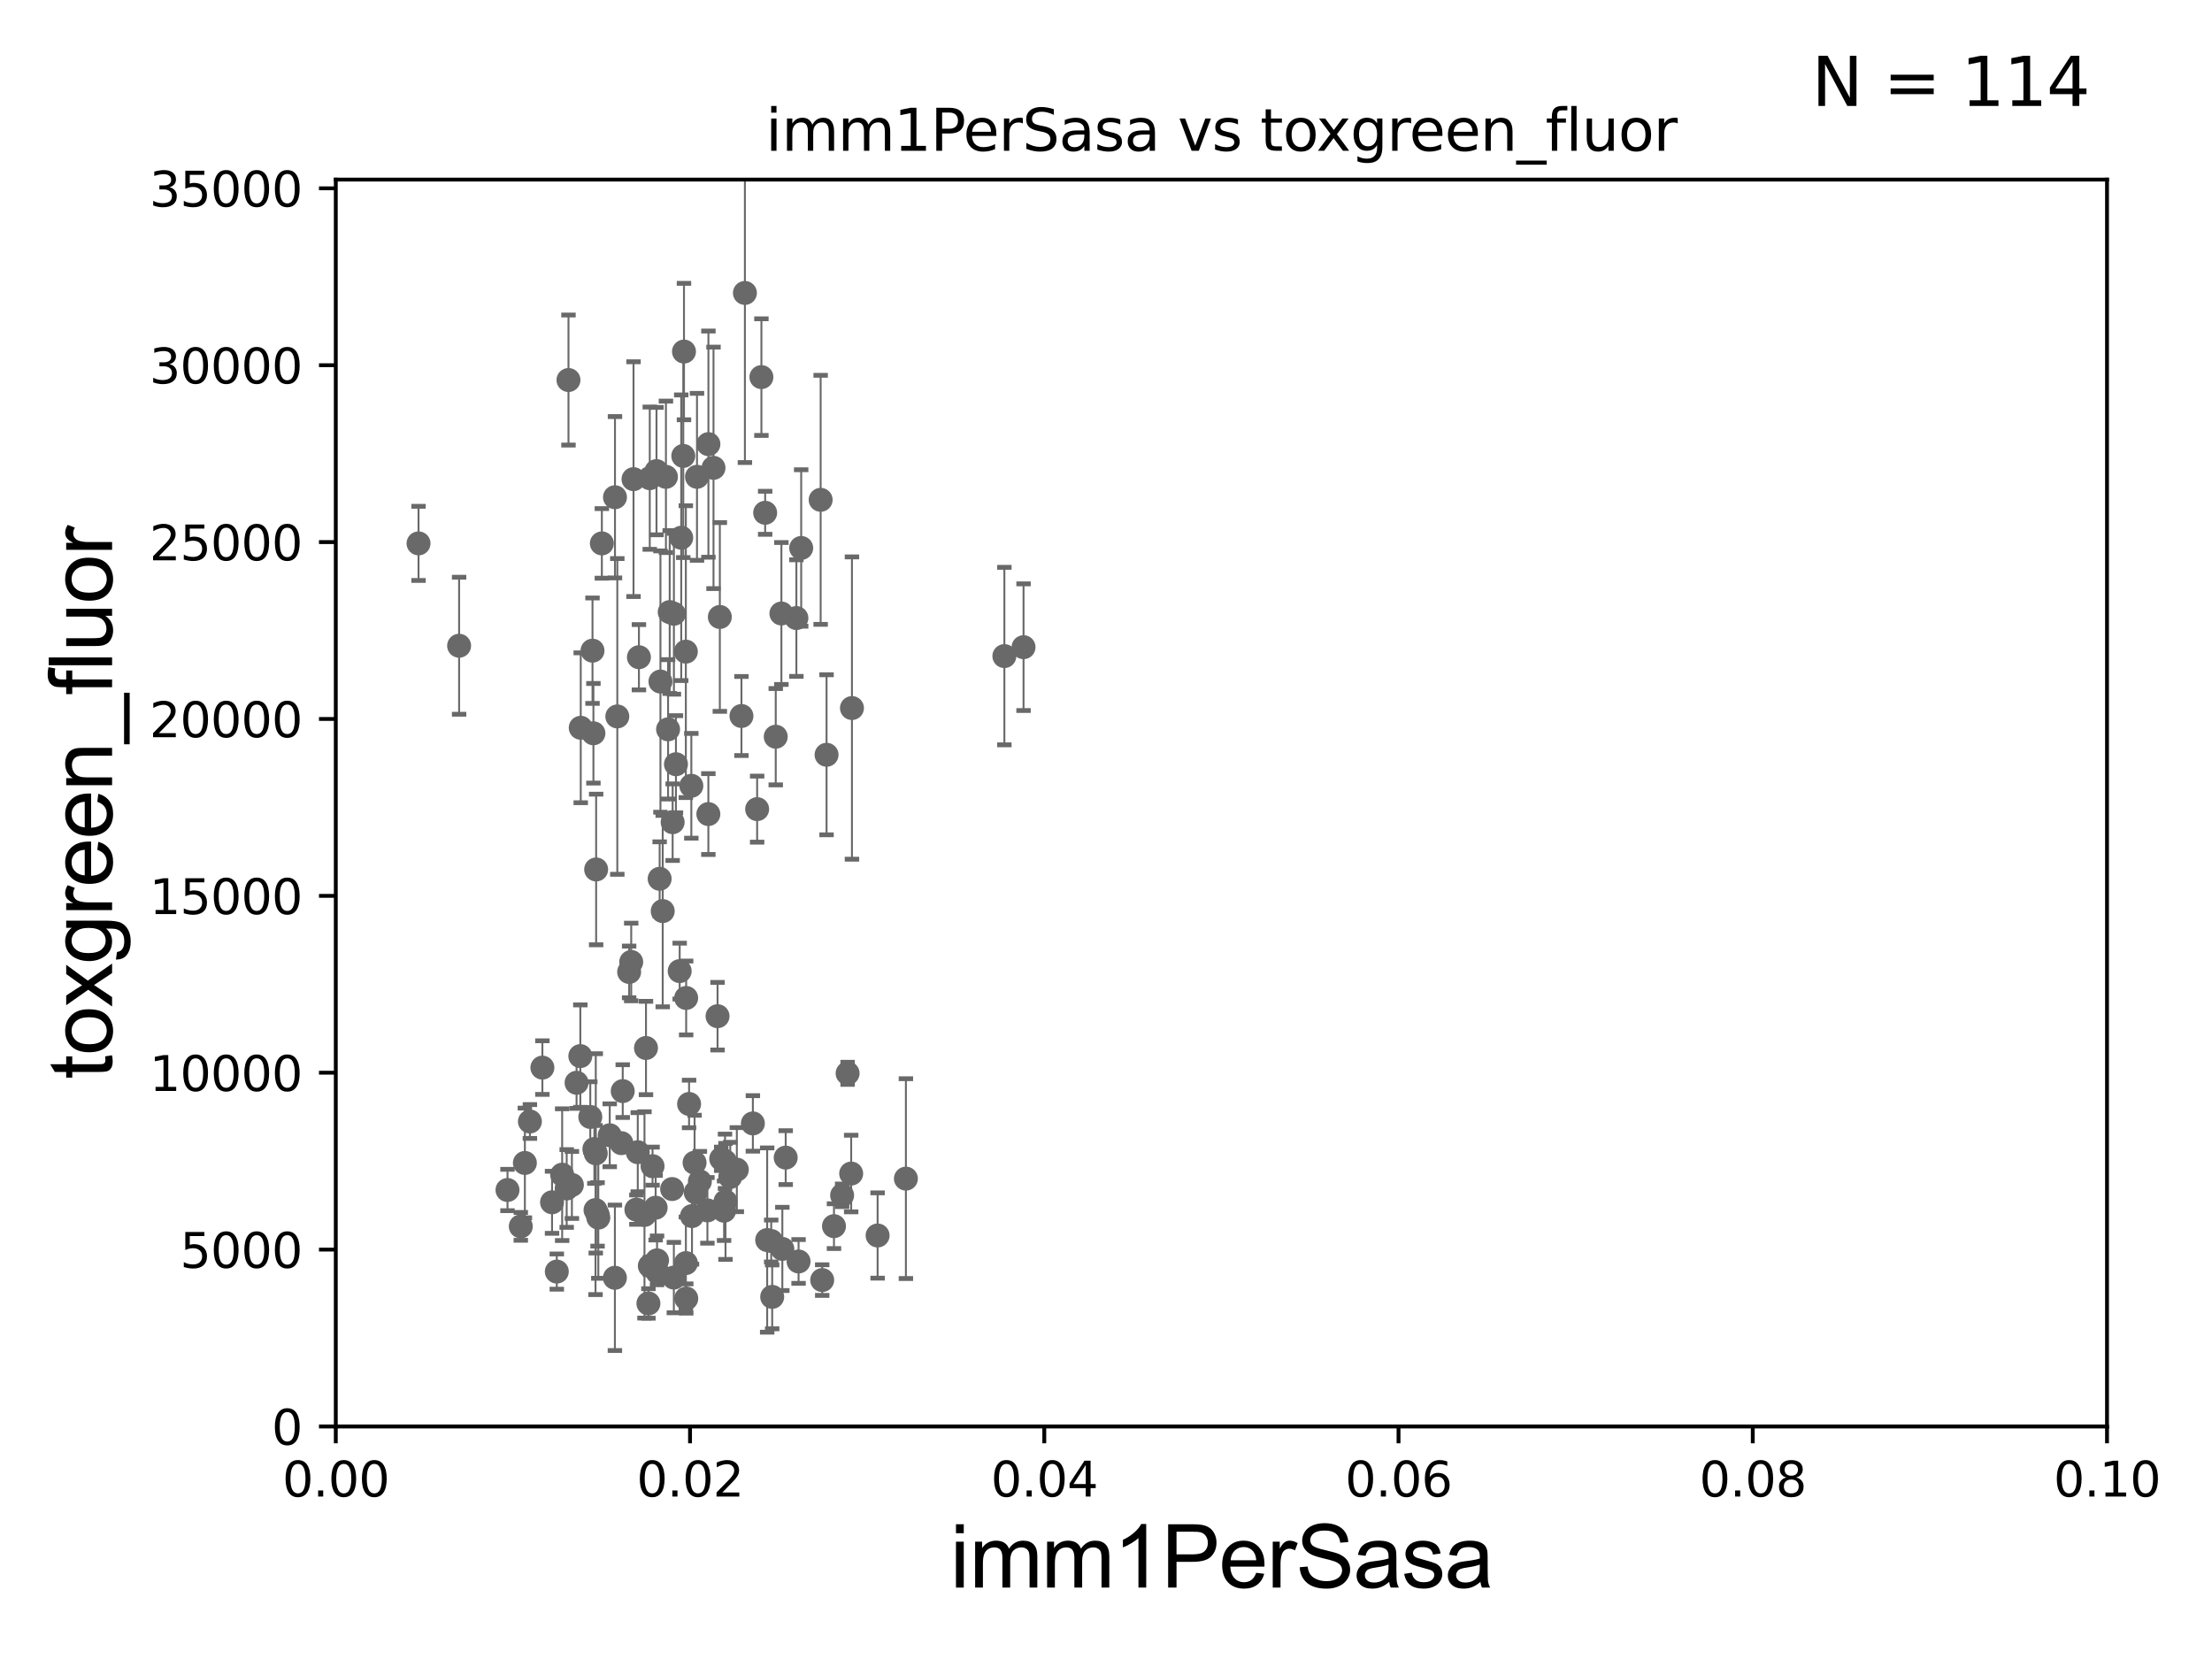 <?xml version="1.0" encoding="utf-8" standalone="no"?>
<!DOCTYPE svg PUBLIC "-//W3C//DTD SVG 1.1//EN"
  "http://www.w3.org/Graphics/SVG/1.1/DTD/svg11.dtd">
<svg xmlns:xlink="http://www.w3.org/1999/xlink" width="460.8pt" height="345.6pt" viewBox="0 0 460.8 345.6" xmlns="http://www.w3.org/2000/svg" version="1.1">
 <defs>
  <style type="text/css">*{stroke-linejoin: round; stroke-linecap: butt}</style>
 </defs>
 <g id="figure_1">
  <g id="patch_1">
   <path d="M 0 345.6 
L 460.8 345.6 
L 460.8 0 
L 0 0 
z
" style="fill: #ffffff"/>
  </g>
  <g id="axes_1">
   <g id="patch_2">
    <path d="M 69.95 297.16 
L 438.93 297.16 
L 438.93 37.411 
L 69.95 37.411 
z
" style="fill: #ffffff"/>
   </g>
   <g id="PathCollection_1">
    <defs>
     <path id="m53090e61ea" d="M 0 1.118 
C 0.297 1.118 0.581 1 0.791 0.791 
C 1 0.581 1.118 0.297 1.118 0 
C 1.118 -0.297 1 -0.581 0.791 -0.791 
C 0.581 -1 0.297 -1.118 0 -1.118 
C -0.297 -1.118 -0.581 -1 -0.791 -0.791 
C -1 -0.581 -1.118 -0.297 -1.118 0 
C -1.118 0.297 -1 0.581 -0.791 0.791 
C -0.581 1 -0.297 1.118 0 1.118 
z
" style="stroke: #696969"/>
    </defs>
    <g clip-path="url(#pcc51a5cc4e)">
     <use xlink:href="#m53090e61ea" x="87.188" y="113.199" style="fill: #696969; stroke: #696969"/>
     <use xlink:href="#m53090e61ea" x="124.485" y="252.981" style="fill: #696969; stroke: #696969"/>
     <use xlink:href="#m53090e61ea" x="115.001" y="250.46" style="fill: #696969; stroke: #696969"/>
     <use xlink:href="#m53090e61ea" x="135.078" y="271.534" style="fill: #696969; stroke: #696969"/>
     <use xlink:href="#m53090e61ea" x="145.796" y="246.116" style="fill: #696969; stroke: #696969"/>
     <use xlink:href="#m53090e61ea" x="136.982" y="265.067" style="fill: #696969; stroke: #696969"/>
     <use xlink:href="#m53090e61ea" x="171.279" y="266.663" style="fill: #696969; stroke: #696969"/>
     <use xlink:href="#m53090e61ea" x="136.877" y="262.553" style="fill: #696969; stroke: #696969"/>
     <use xlink:href="#m53090e61ea" x="134.57" y="218.317" style="fill: #696969; stroke: #696969"/>
     <use xlink:href="#m53090e61ea" x="156.837" y="234.029" style="fill: #696969; stroke: #696969"/>
     <use xlink:href="#m53090e61ea" x="152.122" y="245.186" style="fill: #696969; stroke: #696969"/>
     <use xlink:href="#m53090e61ea" x="177.478" y="147.5" style="fill: #696969; stroke: #696969"/>
     <use xlink:href="#m53090e61ea" x="134.257" y="253.09" style="fill: #696969; stroke: #696969"/>
     <use xlink:href="#m53090e61ea" x="162.976" y="260.171" style="fill: #696969; stroke: #696969"/>
     <use xlink:href="#m53090e61ea" x="144.931" y="248.391" style="fill: #696969; stroke: #696969"/>
     <use xlink:href="#m53090e61ea" x="159.816" y="258.322" style="fill: #696969; stroke: #696969"/>
     <use xlink:href="#m53090e61ea" x="109.341" y="242.266" style="fill: #696969; stroke: #696969"/>
     <use xlink:href="#m53090e61ea" x="117.109" y="244.705" style="fill: #696969; stroke: #696969"/>
     <use xlink:href="#m53090e61ea" x="119.137" y="246.844" style="fill: #696969; stroke: #696969"/>
     <use xlink:href="#m53090e61ea" x="118.053" y="247.581" style="fill: #696969; stroke: #696969"/>
     <use xlink:href="#m53090e61ea" x="132.858" y="240.023" style="fill: #696969; stroke: #696969"/>
     <use xlink:href="#m53090e61ea" x="133.1" y="136.912" style="fill: #696969; stroke: #696969"/>
     <use xlink:href="#m53090e61ea" x="153.495" y="243.659" style="fill: #696969; stroke: #696969"/>
     <use xlink:href="#m53090e61ea" x="213.223" y="134.821" style="fill: #696969; stroke: #696969"/>
     <use xlink:href="#m53090e61ea" x="140.018" y="247.701" style="fill: #696969; stroke: #696969"/>
     <use xlink:href="#m53090e61ea" x="124.641" y="253.651" style="fill: #696969; stroke: #696969"/>
     <use xlink:href="#m53090e61ea" x="132.571" y="251.989" style="fill: #696969; stroke: #696969"/>
     <use xlink:href="#m53090e61ea" x="123.43" y="135.545" style="fill: #696969; stroke: #696969"/>
     <use xlink:href="#m53090e61ea" x="160.656" y="258.526" style="fill: #696969; stroke: #696969"/>
     <use xlink:href="#m53090e61ea" x="157.726" y="168.556" style="fill: #696969; stroke: #696969"/>
     <use xlink:href="#m53090e61ea" x="120.109" y="225.561" style="fill: #696969; stroke: #696969"/>
     <use xlink:href="#m53090e61ea" x="105.721" y="247.897" style="fill: #696969; stroke: #696969"/>
     <use xlink:href="#m53090e61ea" x="115.993" y="264.892" style="fill: #696969; stroke: #696969"/>
     <use xlink:href="#m53090e61ea" x="138.057" y="189.796" style="fill: #696969; stroke: #696969"/>
     <use xlink:href="#m53090e61ea" x="128.596" y="149.245" style="fill: #696969; stroke: #696969"/>
     <use xlink:href="#m53090e61ea" x="135.369" y="263.714" style="fill: #696969; stroke: #696969"/>
     <use xlink:href="#m53090e61ea" x="160.861" y="270.161" style="fill: #696969; stroke: #696969"/>
     <use xlink:href="#m53090e61ea" x="129.452" y="238.14" style="fill: #696969; stroke: #696969"/>
     <use xlink:href="#m53090e61ea" x="120.977" y="151.608" style="fill: #696969; stroke: #696969"/>
     <use xlink:href="#m53090e61ea" x="166.357" y="262.787" style="fill: #696969; stroke: #696969"/>
     <use xlink:href="#m53090e61ea" x="128.111" y="103.583" style="fill: #696969; stroke: #696969"/>
     <use xlink:href="#m53090e61ea" x="140.376" y="266.141" style="fill: #696969; stroke: #696969"/>
     <use xlink:href="#m53090e61ea" x="139.511" y="127.504" style="fill: #696969; stroke: #696969"/>
     <use xlink:href="#m53090e61ea" x="147.365" y="252.144" style="fill: #696969; stroke: #696969"/>
     <use xlink:href="#m53090e61ea" x="149.48" y="211.691" style="fill: #696969; stroke: #696969"/>
     <use xlink:href="#m53090e61ea" x="144.152" y="253.333" style="fill: #696969; stroke: #696969"/>
     <use xlink:href="#m53090e61ea" x="143.548" y="229.976" style="fill: #696969; stroke: #696969"/>
     <use xlink:href="#m53090e61ea" x="163.676" y="241.152" style="fill: #696969; stroke: #696969"/>
     <use xlink:href="#m53090e61ea" x="144.692" y="242.21" style="fill: #696969; stroke: #696969"/>
     <use xlink:href="#m53090e61ea" x="150.239" y="241.396" style="fill: #696969; stroke: #696969"/>
     <use xlink:href="#m53090e61ea" x="176.573" y="223.59" style="fill: #696969; stroke: #696969"/>
     <use xlink:href="#m53090e61ea" x="140.814" y="159.204" style="fill: #696969; stroke: #696969"/>
     <use xlink:href="#m53090e61ea" x="147.564" y="169.586" style="fill: #696969; stroke: #696969"/>
     <use xlink:href="#m53090e61ea" x="129.725" y="227.298" style="fill: #696969; stroke: #696969"/>
     <use xlink:href="#m53090e61ea" x="124.059" y="252.074" style="fill: #696969; stroke: #696969"/>
     <use xlink:href="#m53090e61ea" x="175.429" y="249.006" style="fill: #696969; stroke: #696969"/>
     <use xlink:href="#m53090e61ea" x="151.136" y="250.281" style="fill: #696969; stroke: #696969"/>
     <use xlink:href="#m53090e61ea" x="142.94" y="207.894" style="fill: #696969; stroke: #696969"/>
     <use xlink:href="#m53090e61ea" x="188.716" y="245.529" style="fill: #696969; stroke: #696969"/>
     <use xlink:href="#m53090e61ea" x="161.601" y="153.471" style="fill: #696969; stroke: #696969"/>
     <use xlink:href="#m53090e61ea" x="142.881" y="263.125" style="fill: #696969; stroke: #696969"/>
     <use xlink:href="#m53090e61ea" x="124.187" y="181.126" style="fill: #696969; stroke: #696969"/>
     <use xlink:href="#m53090e61ea" x="150.839" y="252.217" style="fill: #696969; stroke: #696969"/>
     <use xlink:href="#m53090e61ea" x="137.417" y="183.067" style="fill: #696969; stroke: #696969"/>
     <use xlink:href="#m53090e61ea" x="135.938" y="242.931" style="fill: #696969; stroke: #696969"/>
     <use xlink:href="#m53090e61ea" x="149.955" y="128.528" style="fill: #696969; stroke: #696969"/>
     <use xlink:href="#m53090e61ea" x="128.095" y="266.188" style="fill: #696969; stroke: #696969"/>
     <use xlink:href="#m53090e61ea" x="136.583" y="251.586" style="fill: #696969; stroke: #696969"/>
     <use xlink:href="#m53090e61ea" x="182.821" y="257.375" style="fill: #696969; stroke: #696969"/>
     <use xlink:href="#m53090e61ea" x="120.892" y="220.006" style="fill: #696969; stroke: #696969"/>
     <use xlink:href="#m53090e61ea" x="127.019" y="236.498" style="fill: #696969; stroke: #696969"/>
     <use xlink:href="#m53090e61ea" x="123.818" y="239.363" style="fill: #696969; stroke: #696969"/>
     <use xlink:href="#m53090e61ea" x="144.017" y="163.697" style="fill: #696969; stroke: #696969"/>
     <use xlink:href="#m53090e61ea" x="177.316" y="244.473" style="fill: #696969; stroke: #696969"/>
     <use xlink:href="#m53090e61ea" x="141.591" y="202.296" style="fill: #696969; stroke: #696969"/>
     <use xlink:href="#m53090e61ea" x="166.903" y="114.153" style="fill: #696969; stroke: #696969"/>
     <use xlink:href="#m53090e61ea" x="139.173" y="151.933" style="fill: #696969; stroke: #696969"/>
     <use xlink:href="#m53090e61ea" x="138.727" y="99.335" style="fill: #696969; stroke: #696969"/>
     <use xlink:href="#m53090e61ea" x="131.494" y="200.396" style="fill: #696969; stroke: #696969"/>
     <use xlink:href="#m53090e61ea" x="123.62" y="152.757" style="fill: #696969; stroke: #696969"/>
     <use xlink:href="#m53090e61ea" x="170.956" y="104.123" style="fill: #696969; stroke: #696969"/>
     <use xlink:href="#m53090e61ea" x="140.387" y="127.858" style="fill: #696969; stroke: #696969"/>
     <use xlink:href="#m53090e61ea" x="122.968" y="232.681" style="fill: #696969; stroke: #696969"/>
     <use xlink:href="#m53090e61ea" x="158.615" y="78.559" style="fill: #696969; stroke: #696969"/>
     <use xlink:href="#m53090e61ea" x="162.781" y="127.804" style="fill: #696969; stroke: #696969"/>
     <use xlink:href="#m53090e61ea" x="140.125" y="171.276" style="fill: #696969; stroke: #696969"/>
     <use xlink:href="#m53090e61ea" x="141.912" y="112.022" style="fill: #696969; stroke: #696969"/>
     <use xlink:href="#m53090e61ea" x="159.396" y="106.821" style="fill: #696969; stroke: #696969"/>
     <use xlink:href="#m53090e61ea" x="142.873" y="135.749" style="fill: #696969; stroke: #696969"/>
     <use xlink:href="#m53090e61ea" x="142.961" y="270.503" style="fill: #696969; stroke: #696969"/>
     <use xlink:href="#m53090e61ea" x="155.178" y="61.025" style="fill: #696969; stroke: #696969"/>
     <use xlink:href="#m53090e61ea" x="148.637" y="97.461" style="fill: #696969; stroke: #696969"/>
     <use xlink:href="#m53090e61ea" x="131.062" y="202.474" style="fill: #696969; stroke: #696969"/>
     <use xlink:href="#m53090e61ea" x="124.109" y="240.264" style="fill: #696969; stroke: #696969"/>
     <use xlink:href="#m53090e61ea" x="110.39" y="233.628" style="fill: #696969; stroke: #696969"/>
     <use xlink:href="#m53090e61ea" x="108.491" y="255.474" style="fill: #696969; stroke: #696969"/>
     <use xlink:href="#m53090e61ea" x="145.196" y="99.328" style="fill: #696969; stroke: #696969"/>
     <use xlink:href="#m53090e61ea" x="137.582" y="141.982" style="fill: #696969; stroke: #696969"/>
     <use xlink:href="#m53090e61ea" x="136.76" y="98.139" style="fill: #696969; stroke: #696969"/>
     <use xlink:href="#m53090e61ea" x="154.458" y="149.157" style="fill: #696969; stroke: #696969"/>
     <use xlink:href="#m53090e61ea" x="135.358" y="99.614" style="fill: #696969; stroke: #696969"/>
     <use xlink:href="#m53090e61ea" x="147.576" y="92.52" style="fill: #696969; stroke: #696969"/>
     <use xlink:href="#m53090e61ea" x="112.989" y="222.403" style="fill: #696969; stroke: #696969"/>
     <use xlink:href="#m53090e61ea" x="142.485" y="73.236" style="fill: #696969; stroke: #696969"/>
     <use xlink:href="#m53090e61ea" x="125.378" y="113.2" style="fill: #696969; stroke: #696969"/>
     <use xlink:href="#m53090e61ea" x="173.732" y="255.431" style="fill: #696969; stroke: #696969"/>
     <use xlink:href="#m53090e61ea" x="118.425" y="79.167" style="fill: #696969; stroke: #696969"/>
     <use xlink:href="#m53090e61ea" x="172.187" y="157.235" style="fill: #696969; stroke: #696969"/>
     <use xlink:href="#m53090e61ea" x="165.903" y="128.754" style="fill: #696969; stroke: #696969"/>
     <use xlink:href="#m53090e61ea" x="151.035" y="241.922" style="fill: #696969; stroke: #696969"/>
     <use xlink:href="#m53090e61ea" x="95.641" y="134.52" style="fill: #696969; stroke: #696969"/>
     <use xlink:href="#m53090e61ea" x="131.972" y="99.816" style="fill: #696969; stroke: #696969"/>
     <use xlink:href="#m53090e61ea" x="209.23" y="136.674" style="fill: #696969; stroke: #696969"/>
     <use xlink:href="#m53090e61ea" x="142.339" y="94.978" style="fill: #696969; stroke: #696969"/>
    </g>
   </g>
   <g id="matplotlib.axis_1">
    <g id="xtick_1">
     <g id="line2d_1">
      <defs>
       <path id="m6095685f8e" d="M 0 0 
L 0 3.5 
" style="stroke: #000000; stroke-width: 0.8"/>
      </defs>
      <g>
       <use xlink:href="#m6095685f8e" x="69.95" y="297.16" style="stroke: #000000; stroke-width: 0.8"/>
      </g>
     </g>
     <g id="text_1">
      <!-- 0.00 -->
      <g transform="translate(58.817 311.758)scale(0.1 -0.1)">
       <defs>
        <path id="DejaVuSans-30" d="M 2034 4250 
Q 1547 4250 1301 3770 
Q 1056 3291 1056 2328 
Q 1056 1369 1301 889 
Q 1547 409 2034 409 
Q 2525 409 2770 889 
Q 3016 1369 3016 2328 
Q 3016 3291 2770 3770 
Q 2525 4250 2034 4250 
z
M 2034 4750 
Q 2819 4750 3233 4129 
Q 3647 3509 3647 2328 
Q 3647 1150 3233 529 
Q 2819 -91 2034 -91 
Q 1250 -91 836 529 
Q 422 1150 422 2328 
Q 422 3509 836 4129 
Q 1250 4750 2034 4750 
z
" transform="scale(0.016)"/>
        <path id="DejaVuSans-2e" d="M 684 794 
L 1344 794 
L 1344 0 
L 684 0 
L 684 794 
z
" transform="scale(0.016)"/>
       </defs>
       <use xlink:href="#DejaVuSans-30"/>
       <use xlink:href="#DejaVuSans-2e" x="63.623"/>
       <use xlink:href="#DejaVuSans-30" x="95.41"/>
       <use xlink:href="#DejaVuSans-30" x="159.033"/>
      </g>
     </g>
    </g>
    <g id="xtick_2">
     <g id="line2d_2">
      <g>
       <use xlink:href="#m6095685f8e" x="143.746" y="297.16" style="stroke: #000000; stroke-width: 0.8"/>
      </g>
     </g>
     <g id="text_2">
      <!-- 0.02 -->
      <g transform="translate(132.613 311.758)scale(0.1 -0.1)">
       <defs>
        <path id="DejaVuSans-32" d="M 1228 531 
L 3431 531 
L 3431 0 
L 469 0 
L 469 531 
Q 828 903 1448 1529 
Q 2069 2156 2228 2338 
Q 2531 2678 2651 2914 
Q 2772 3150 2772 3378 
Q 2772 3750 2511 3984 
Q 2250 4219 1831 4219 
Q 1534 4219 1204 4116 
Q 875 4013 500 3803 
L 500 4441 
Q 881 4594 1212 4672 
Q 1544 4750 1819 4750 
Q 2544 4750 2975 4387 
Q 3406 4025 3406 3419 
Q 3406 3131 3298 2873 
Q 3191 2616 2906 2266 
Q 2828 2175 2409 1742 
Q 1991 1309 1228 531 
z
" transform="scale(0.016)"/>
       </defs>
       <use xlink:href="#DejaVuSans-30"/>
       <use xlink:href="#DejaVuSans-2e" x="63.623"/>
       <use xlink:href="#DejaVuSans-30" x="95.41"/>
       <use xlink:href="#DejaVuSans-32" x="159.033"/>
      </g>
     </g>
    </g>
    <g id="xtick_3">
     <g id="line2d_3">
      <g>
       <use xlink:href="#m6095685f8e" x="217.542" y="297.16" style="stroke: #000000; stroke-width: 0.8"/>
      </g>
     </g>
     <g id="text_3">
      <!-- 0.04 -->
      <g transform="translate(206.409 311.758)scale(0.1 -0.1)">
       <defs>
        <path id="DejaVuSans-34" d="M 2419 4116 
L 825 1625 
L 2419 1625 
L 2419 4116 
z
M 2253 4666 
L 3047 4666 
L 3047 1625 
L 3713 1625 
L 3713 1100 
L 3047 1100 
L 3047 0 
L 2419 0 
L 2419 1100 
L 313 1100 
L 313 1709 
L 2253 4666 
z
" transform="scale(0.016)"/>
       </defs>
       <use xlink:href="#DejaVuSans-30"/>
       <use xlink:href="#DejaVuSans-2e" x="63.623"/>
       <use xlink:href="#DejaVuSans-30" x="95.41"/>
       <use xlink:href="#DejaVuSans-34" x="159.033"/>
      </g>
     </g>
    </g>
    <g id="xtick_4">
     <g id="line2d_4">
      <g>
       <use xlink:href="#m6095685f8e" x="291.338" y="297.16" style="stroke: #000000; stroke-width: 0.8"/>
      </g>
     </g>
     <g id="text_4">
      <!-- 0.06 -->
      <g transform="translate(280.205 311.758)scale(0.1 -0.1)">
       <defs>
        <path id="DejaVuSans-36" d="M 2113 2584 
Q 1688 2584 1439 2293 
Q 1191 2003 1191 1497 
Q 1191 994 1439 701 
Q 1688 409 2113 409 
Q 2538 409 2786 701 
Q 3034 994 3034 1497 
Q 3034 2003 2786 2293 
Q 2538 2584 2113 2584 
z
M 3366 4563 
L 3366 3988 
Q 3128 4100 2886 4159 
Q 2644 4219 2406 4219 
Q 1781 4219 1451 3797 
Q 1122 3375 1075 2522 
Q 1259 2794 1537 2939 
Q 1816 3084 2150 3084 
Q 2853 3084 3261 2657 
Q 3669 2231 3669 1497 
Q 3669 778 3244 343 
Q 2819 -91 2113 -91 
Q 1303 -91 875 529 
Q 447 1150 447 2328 
Q 447 3434 972 4092 
Q 1497 4750 2381 4750 
Q 2619 4750 2861 4703 
Q 3103 4656 3366 4563 
z
" transform="scale(0.016)"/>
       </defs>
       <use xlink:href="#DejaVuSans-30"/>
       <use xlink:href="#DejaVuSans-2e" x="63.623"/>
       <use xlink:href="#DejaVuSans-30" x="95.41"/>
       <use xlink:href="#DejaVuSans-36" x="159.033"/>
      </g>
     </g>
    </g>
    <g id="xtick_5">
     <g id="line2d_5">
      <g>
       <use xlink:href="#m6095685f8e" x="365.134" y="297.16" style="stroke: #000000; stroke-width: 0.8"/>
      </g>
     </g>
     <g id="text_5">
      <!-- 0.08 -->
      <g transform="translate(354.001 311.758)scale(0.1 -0.1)">
       <defs>
        <path id="DejaVuSans-38" d="M 2034 2216 
Q 1584 2216 1326 1975 
Q 1069 1734 1069 1313 
Q 1069 891 1326 650 
Q 1584 409 2034 409 
Q 2484 409 2743 651 
Q 3003 894 3003 1313 
Q 3003 1734 2745 1975 
Q 2488 2216 2034 2216 
z
M 1403 2484 
Q 997 2584 770 2862 
Q 544 3141 544 3541 
Q 544 4100 942 4425 
Q 1341 4750 2034 4750 
Q 2731 4750 3128 4425 
Q 3525 4100 3525 3541 
Q 3525 3141 3298 2862 
Q 3072 2584 2669 2484 
Q 3125 2378 3379 2068 
Q 3634 1759 3634 1313 
Q 3634 634 3220 271 
Q 2806 -91 2034 -91 
Q 1263 -91 848 271 
Q 434 634 434 1313 
Q 434 1759 690 2068 
Q 947 2378 1403 2484 
z
M 1172 3481 
Q 1172 3119 1398 2916 
Q 1625 2713 2034 2713 
Q 2441 2713 2670 2916 
Q 2900 3119 2900 3481 
Q 2900 3844 2670 4047 
Q 2441 4250 2034 4250 
Q 1625 4250 1398 4047 
Q 1172 3844 1172 3481 
z
" transform="scale(0.016)"/>
       </defs>
       <use xlink:href="#DejaVuSans-30"/>
       <use xlink:href="#DejaVuSans-2e" x="63.623"/>
       <use xlink:href="#DejaVuSans-30" x="95.41"/>
       <use xlink:href="#DejaVuSans-38" x="159.033"/>
      </g>
     </g>
    </g>
    <g id="xtick_6">
     <g id="line2d_6">
      <g>
       <use xlink:href="#m6095685f8e" x="438.93" y="297.16" style="stroke: #000000; stroke-width: 0.8"/>
      </g>
     </g>
     <g id="text_6">
      <!-- 0.10 -->
      <g transform="translate(427.797 311.758)scale(0.1 -0.1)">
       <defs>
        <path id="DejaVuSans-31" d="M 794 531 
L 1825 531 
L 1825 4091 
L 703 3866 
L 703 4441 
L 1819 4666 
L 2450 4666 
L 2450 531 
L 3481 531 
L 3481 0 
L 794 0 
L 794 531 
z
" transform="scale(0.016)"/>
       </defs>
       <use xlink:href="#DejaVuSans-30"/>
       <use xlink:href="#DejaVuSans-2e" x="63.623"/>
       <use xlink:href="#DejaVuSans-31" x="95.41"/>
       <use xlink:href="#DejaVuSans-30" x="159.033"/>
      </g>
     </g>
    </g>
    <g id="text_7">
     <!-- imm1PerSasa -->
     <g transform="translate(197.924 330.722)scale(0.18 -0.18)">
      <defs>
       <path id="ArialMT-69" d="M 425 3934 
L 425 4581 
L 988 4581 
L 988 3934 
L 425 3934 
z
M 425 0 
L 425 3319 
L 988 3319 
L 988 0 
L 425 0 
z
" transform="scale(0.016)"/>
       <path id="ArialMT-6d" d="M 422 0 
L 422 3319 
L 925 3319 
L 925 2853 
Q 1081 3097 1340 3245 
Q 1600 3394 1931 3394 
Q 2300 3394 2536 3241 
Q 2772 3088 2869 2813 
Q 3263 3394 3894 3394 
Q 4388 3394 4653 3120 
Q 4919 2847 4919 2278 
L 4919 0 
L 4359 0 
L 4359 2091 
Q 4359 2428 4304 2576 
Q 4250 2725 4106 2815 
Q 3963 2906 3769 2906 
Q 3419 2906 3187 2673 
Q 2956 2441 2956 1928 
L 2956 0 
L 2394 0 
L 2394 2156 
Q 2394 2531 2256 2718 
Q 2119 2906 1806 2906 
Q 1569 2906 1367 2781 
Q 1166 2656 1075 2415 
Q 984 2175 984 1722 
L 984 0 
L 422 0 
z
" transform="scale(0.016)"/>
       <path id="ArialMT-31" d="M 2384 0 
L 1822 0 
L 1822 3584 
Q 1619 3391 1289 3197 
Q 959 3003 697 2906 
L 697 3450 
Q 1169 3672 1522 3987 
Q 1875 4303 2022 4600 
L 2384 4600 
L 2384 0 
z
" transform="scale(0.016)"/>
       <path id="ArialMT-50" d="M 494 0 
L 494 4581 
L 2222 4581 
Q 2678 4581 2919 4538 
Q 3256 4481 3484 4323 
Q 3713 4166 3852 3881 
Q 3991 3597 3991 3256 
Q 3991 2672 3619 2267 
Q 3247 1863 2275 1863 
L 1100 1863 
L 1100 0 
L 494 0 
z
M 1100 2403 
L 2284 2403 
Q 2872 2403 3119 2622 
Q 3366 2841 3366 3238 
Q 3366 3525 3220 3729 
Q 3075 3934 2838 4000 
Q 2684 4041 2272 4041 
L 1100 4041 
L 1100 2403 
z
" transform="scale(0.016)"/>
       <path id="ArialMT-65" d="M 2694 1069 
L 3275 997 
Q 3138 488 2766 206 
Q 2394 -75 1816 -75 
Q 1088 -75 661 373 
Q 234 822 234 1631 
Q 234 2469 665 2931 
Q 1097 3394 1784 3394 
Q 2450 3394 2872 2941 
Q 3294 2488 3294 1666 
Q 3294 1616 3291 1516 
L 816 1516 
Q 847 969 1125 678 
Q 1403 388 1819 388 
Q 2128 388 2347 550 
Q 2566 713 2694 1069 
z
M 847 1978 
L 2700 1978 
Q 2663 2397 2488 2606 
Q 2219 2931 1791 2931 
Q 1403 2931 1139 2672 
Q 875 2413 847 1978 
z
" transform="scale(0.016)"/>
       <path id="ArialMT-72" d="M 416 0 
L 416 3319 
L 922 3319 
L 922 2816 
Q 1116 3169 1280 3281 
Q 1444 3394 1641 3394 
Q 1925 3394 2219 3213 
L 2025 2691 
Q 1819 2813 1613 2813 
Q 1428 2813 1281 2702 
Q 1134 2591 1072 2394 
Q 978 2094 978 1738 
L 978 0 
L 416 0 
z
" transform="scale(0.016)"/>
       <path id="ArialMT-53" d="M 288 1472 
L 859 1522 
Q 900 1178 1048 958 
Q 1197 738 1509 602 
Q 1822 466 2213 466 
Q 2559 466 2825 569 
Q 3091 672 3220 851 
Q 3350 1031 3350 1244 
Q 3350 1459 3225 1620 
Q 3100 1781 2813 1891 
Q 2628 1963 1997 2114 
Q 1366 2266 1113 2400 
Q 784 2572 623 2826 
Q 463 3081 463 3397 
Q 463 3744 659 4045 
Q 856 4347 1234 4503 
Q 1613 4659 2075 4659 
Q 2584 4659 2973 4495 
Q 3363 4331 3572 4012 
Q 3781 3694 3797 3291 
L 3216 3247 
Q 3169 3681 2898 3903 
Q 2628 4125 2100 4125 
Q 1550 4125 1298 3923 
Q 1047 3722 1047 3438 
Q 1047 3191 1225 3031 
Q 1400 2872 2139 2705 
Q 2878 2538 3153 2413 
Q 3553 2228 3743 1945 
Q 3934 1663 3934 1294 
Q 3934 928 3725 604 
Q 3516 281 3123 101 
Q 2731 -78 2241 -78 
Q 1619 -78 1198 103 
Q 778 284 539 648 
Q 300 1013 288 1472 
z
" transform="scale(0.016)"/>
       <path id="ArialMT-61" d="M 2588 409 
Q 2275 144 1986 34 
Q 1697 -75 1366 -75 
Q 819 -75 525 192 
Q 231 459 231 875 
Q 231 1119 342 1320 
Q 453 1522 633 1644 
Q 813 1766 1038 1828 
Q 1203 1872 1538 1913 
Q 2219 1994 2541 2106 
Q 2544 2222 2544 2253 
Q 2544 2597 2384 2738 
Q 2169 2928 1744 2928 
Q 1347 2928 1158 2789 
Q 969 2650 878 2297 
L 328 2372 
Q 403 2725 575 2942 
Q 747 3159 1072 3276 
Q 1397 3394 1825 3394 
Q 2250 3394 2515 3294 
Q 2781 3194 2906 3042 
Q 3031 2891 3081 2659 
Q 3109 2516 3109 2141 
L 3109 1391 
Q 3109 606 3145 398 
Q 3181 191 3288 0 
L 2700 0 
Q 2613 175 2588 409 
z
M 2541 1666 
Q 2234 1541 1622 1453 
Q 1275 1403 1131 1340 
Q 988 1278 909 1158 
Q 831 1038 831 891 
Q 831 666 1001 516 
Q 1172 366 1500 366 
Q 1825 366 2078 508 
Q 2331 650 2450 897 
Q 2541 1088 2541 1459 
L 2541 1666 
z
" transform="scale(0.016)"/>
       <path id="ArialMT-73" d="M 197 991 
L 753 1078 
Q 800 744 1014 566 
Q 1228 388 1613 388 
Q 2000 388 2187 545 
Q 2375 703 2375 916 
Q 2375 1106 2209 1216 
Q 2094 1291 1634 1406 
Q 1016 1563 777 1677 
Q 538 1791 414 1992 
Q 291 2194 291 2438 
Q 291 2659 392 2848 
Q 494 3038 669 3163 
Q 800 3259 1026 3326 
Q 1253 3394 1513 3394 
Q 1903 3394 2198 3281 
Q 2494 3169 2634 2976 
Q 2775 2784 2828 2463 
L 2278 2388 
Q 2241 2644 2061 2787 
Q 1881 2931 1553 2931 
Q 1166 2931 1000 2803 
Q 834 2675 834 2503 
Q 834 2394 903 2306 
Q 972 2216 1119 2156 
Q 1203 2125 1616 2013 
Q 2213 1853 2448 1751 
Q 2684 1650 2818 1456 
Q 2953 1263 2953 975 
Q 2953 694 2789 445 
Q 2625 197 2315 61 
Q 2006 -75 1616 -75 
Q 969 -75 630 194 
Q 291 463 197 991 
z
" transform="scale(0.016)"/>
      </defs>
      <use xlink:href="#ArialMT-69"/>
      <use xlink:href="#ArialMT-6d" x="22.217"/>
      <use xlink:href="#ArialMT-6d" x="105.518"/>
      <use xlink:href="#ArialMT-31" x="188.818"/>
      <use xlink:href="#ArialMT-50" x="244.434"/>
      <use xlink:href="#ArialMT-65" x="311.133"/>
      <use xlink:href="#ArialMT-72" x="366.748"/>
      <use xlink:href="#ArialMT-53" x="400.049"/>
      <use xlink:href="#ArialMT-61" x="466.748"/>
      <use xlink:href="#ArialMT-73" x="522.363"/>
      <use xlink:href="#ArialMT-61" x="572.363"/>
     </g>
    </g>
   </g>
   <g id="matplotlib.axis_2">
    <g id="ytick_1">
     <g id="line2d_7">
      <defs>
       <path id="md4a3124e70" d="M 0 0 
L -3.5 0 
" style="stroke: #000000; stroke-width: 0.8"/>
      </defs>
      <g>
       <use xlink:href="#md4a3124e70" x="69.95" y="297.16" style="stroke: #000000; stroke-width: 0.8"/>
      </g>
     </g>
     <g id="text_8">
      <!-- 0 -->
      <g transform="translate(56.587 300.959)scale(0.1 -0.1)">
       <use xlink:href="#DejaVuSans-30"/>
      </g>
     </g>
    </g>
    <g id="ytick_2">
     <g id="line2d_8">
      <g>
       <use xlink:href="#md4a3124e70" x="69.95" y="260.313" style="stroke: #000000; stroke-width: 0.8"/>
      </g>
     </g>
     <g id="text_9">
      <!-- 5000 -->
      <g transform="translate(37.5 264.112)scale(0.1 -0.1)">
       <defs>
        <path id="DejaVuSans-35" d="M 691 4666 
L 3169 4666 
L 3169 4134 
L 1269 4134 
L 1269 2991 
Q 1406 3038 1543 3061 
Q 1681 3084 1819 3084 
Q 2600 3084 3056 2656 
Q 3513 2228 3513 1497 
Q 3513 744 3044 326 
Q 2575 -91 1722 -91 
Q 1428 -91 1123 -41 
Q 819 9 494 109 
L 494 744 
Q 775 591 1075 516 
Q 1375 441 1709 441 
Q 2250 441 2565 725 
Q 2881 1009 2881 1497 
Q 2881 1984 2565 2268 
Q 2250 2553 1709 2553 
Q 1456 2553 1204 2497 
Q 953 2441 691 2322 
L 691 4666 
z
" transform="scale(0.016)"/>
       </defs>
       <use xlink:href="#DejaVuSans-35"/>
       <use xlink:href="#DejaVuSans-30" x="63.623"/>
       <use xlink:href="#DejaVuSans-30" x="127.246"/>
       <use xlink:href="#DejaVuSans-30" x="190.869"/>
      </g>
     </g>
    </g>
    <g id="ytick_3">
     <g id="line2d_9">
      <g>
       <use xlink:href="#md4a3124e70" x="69.95" y="223.467" style="stroke: #000000; stroke-width: 0.8"/>
      </g>
     </g>
     <g id="text_10">
      <!-- 10000 -->
      <g transform="translate(31.137 227.266)scale(0.1 -0.1)">
       <use xlink:href="#DejaVuSans-31"/>
       <use xlink:href="#DejaVuSans-30" x="63.623"/>
       <use xlink:href="#DejaVuSans-30" x="127.246"/>
       <use xlink:href="#DejaVuSans-30" x="190.869"/>
       <use xlink:href="#DejaVuSans-30" x="254.492"/>
      </g>
     </g>
    </g>
    <g id="ytick_4">
     <g id="line2d_10">
      <g>
       <use xlink:href="#md4a3124e70" x="69.95" y="186.62" style="stroke: #000000; stroke-width: 0.8"/>
      </g>
     </g>
     <g id="text_11">
      <!-- 15000 -->
      <g transform="translate(31.137 190.419)scale(0.1 -0.1)">
       <use xlink:href="#DejaVuSans-31"/>
       <use xlink:href="#DejaVuSans-35" x="63.623"/>
       <use xlink:href="#DejaVuSans-30" x="127.246"/>
       <use xlink:href="#DejaVuSans-30" x="190.869"/>
       <use xlink:href="#DejaVuSans-30" x="254.492"/>
      </g>
     </g>
    </g>
    <g id="ytick_5">
     <g id="line2d_11">
      <g>
       <use xlink:href="#md4a3124e70" x="69.95" y="149.773" style="stroke: #000000; stroke-width: 0.8"/>
      </g>
     </g>
     <g id="text_12">
      <!-- 20000 -->
      <g transform="translate(31.137 153.572)scale(0.1 -0.1)">
       <use xlink:href="#DejaVuSans-32"/>
       <use xlink:href="#DejaVuSans-30" x="63.623"/>
       <use xlink:href="#DejaVuSans-30" x="127.246"/>
       <use xlink:href="#DejaVuSans-30" x="190.869"/>
       <use xlink:href="#DejaVuSans-30" x="254.492"/>
      </g>
     </g>
    </g>
    <g id="ytick_6">
     <g id="line2d_12">
      <g>
       <use xlink:href="#md4a3124e70" x="69.95" y="112.926" style="stroke: #000000; stroke-width: 0.8"/>
      </g>
     </g>
     <g id="text_13">
      <!-- 25000 -->
      <g transform="translate(31.137 116.726)scale(0.1 -0.1)">
       <use xlink:href="#DejaVuSans-32"/>
       <use xlink:href="#DejaVuSans-35" x="63.623"/>
       <use xlink:href="#DejaVuSans-30" x="127.246"/>
       <use xlink:href="#DejaVuSans-30" x="190.869"/>
       <use xlink:href="#DejaVuSans-30" x="254.492"/>
      </g>
     </g>
    </g>
    <g id="ytick_7">
     <g id="line2d_13">
      <g>
       <use xlink:href="#md4a3124e70" x="69.95" y="76.08" style="stroke: #000000; stroke-width: 0.8"/>
      </g>
     </g>
     <g id="text_14">
      <!-- 30000 -->
      <g transform="translate(31.137 79.879)scale(0.1 -0.1)">
       <defs>
        <path id="DejaVuSans-33" d="M 2597 2516 
Q 3050 2419 3304 2112 
Q 3559 1806 3559 1356 
Q 3559 666 3084 287 
Q 2609 -91 1734 -91 
Q 1441 -91 1130 -33 
Q 819 25 488 141 
L 488 750 
Q 750 597 1062 519 
Q 1375 441 1716 441 
Q 2309 441 2620 675 
Q 2931 909 2931 1356 
Q 2931 1769 2642 2001 
Q 2353 2234 1838 2234 
L 1294 2234 
L 1294 2753 
L 1863 2753 
Q 2328 2753 2575 2939 
Q 2822 3125 2822 3475 
Q 2822 3834 2567 4026 
Q 2313 4219 1838 4219 
Q 1578 4219 1281 4162 
Q 984 4106 628 3988 
L 628 4550 
Q 988 4650 1302 4700 
Q 1616 4750 1894 4750 
Q 2613 4750 3031 4423 
Q 3450 4097 3450 3541 
Q 3450 3153 3228 2886 
Q 3006 2619 2597 2516 
z
" transform="scale(0.016)"/>
       </defs>
       <use xlink:href="#DejaVuSans-33"/>
       <use xlink:href="#DejaVuSans-30" x="63.623"/>
       <use xlink:href="#DejaVuSans-30" x="127.246"/>
       <use xlink:href="#DejaVuSans-30" x="190.869"/>
       <use xlink:href="#DejaVuSans-30" x="254.492"/>
      </g>
     </g>
    </g>
    <g id="ytick_8">
     <g id="line2d_14">
      <g>
       <use xlink:href="#md4a3124e70" x="69.95" y="39.233" style="stroke: #000000; stroke-width: 0.8"/>
      </g>
     </g>
     <g id="text_15">
      <!-- 35000 -->
      <g transform="translate(31.137 43.032)scale(0.1 -0.1)">
       <use xlink:href="#DejaVuSans-33"/>
       <use xlink:href="#DejaVuSans-35" x="63.623"/>
       <use xlink:href="#DejaVuSans-30" x="127.246"/>
       <use xlink:href="#DejaVuSans-30" x="190.869"/>
       <use xlink:href="#DejaVuSans-30" x="254.492"/>
      </g>
     </g>
    </g>
    <g id="text_16">
     <!-- toxgreen_fluor -->
     <g transform="translate(23.349 224.818)rotate(-90)scale(0.18 -0.18)">
      <defs>
       <path id="ArialMT-74" d="M 1650 503 
L 1731 6 
Q 1494 -44 1306 -44 
Q 1000 -44 831 53 
Q 663 150 594 308 
Q 525 466 525 972 
L 525 2881 
L 113 2881 
L 113 3319 
L 525 3319 
L 525 4141 
L 1084 4478 
L 1084 3319 
L 1650 3319 
L 1650 2881 
L 1084 2881 
L 1084 941 
Q 1084 700 1114 631 
Q 1144 563 1211 522 
Q 1278 481 1403 481 
Q 1497 481 1650 503 
z
" transform="scale(0.016)"/>
       <path id="ArialMT-6f" d="M 213 1659 
Q 213 2581 725 3025 
Q 1153 3394 1769 3394 
Q 2453 3394 2887 2945 
Q 3322 2497 3322 1706 
Q 3322 1066 3130 698 
Q 2938 331 2570 128 
Q 2203 -75 1769 -75 
Q 1072 -75 642 372 
Q 213 819 213 1659 
z
M 791 1659 
Q 791 1022 1069 705 
Q 1347 388 1769 388 
Q 2188 388 2466 706 
Q 2744 1025 2744 1678 
Q 2744 2294 2464 2611 
Q 2184 2928 1769 2928 
Q 1347 2928 1069 2612 
Q 791 2297 791 1659 
z
" transform="scale(0.016)"/>
       <path id="ArialMT-78" d="M 47 0 
L 1259 1725 
L 138 3319 
L 841 3319 
L 1350 2541 
Q 1494 2319 1581 2169 
Q 1719 2375 1834 2534 
L 2394 3319 
L 3066 3319 
L 1919 1756 
L 3153 0 
L 2463 0 
L 1781 1031 
L 1600 1309 
L 728 0 
L 47 0 
z
" transform="scale(0.016)"/>
       <path id="ArialMT-67" d="M 319 -275 
L 866 -356 
Q 900 -609 1056 -725 
Q 1266 -881 1628 -881 
Q 2019 -881 2231 -725 
Q 2444 -569 2519 -288 
Q 2563 -116 2559 434 
Q 2191 0 1641 0 
Q 956 0 581 494 
Q 206 988 206 1678 
Q 206 2153 378 2554 
Q 550 2956 876 3175 
Q 1203 3394 1644 3394 
Q 2231 3394 2613 2919 
L 2613 3319 
L 3131 3319 
L 3131 450 
Q 3131 -325 2973 -648 
Q 2816 -972 2473 -1159 
Q 2131 -1347 1631 -1347 
Q 1038 -1347 672 -1080 
Q 306 -813 319 -275 
z
M 784 1719 
Q 784 1066 1043 766 
Q 1303 466 1694 466 
Q 2081 466 2343 764 
Q 2606 1063 2606 1700 
Q 2606 2309 2336 2618 
Q 2066 2928 1684 2928 
Q 1309 2928 1046 2623 
Q 784 2319 784 1719 
z
" transform="scale(0.016)"/>
       <path id="ArialMT-6e" d="M 422 0 
L 422 3319 
L 928 3319 
L 928 2847 
Q 1294 3394 1984 3394 
Q 2284 3394 2536 3286 
Q 2788 3178 2913 3003 
Q 3038 2828 3088 2588 
Q 3119 2431 3119 2041 
L 3119 0 
L 2556 0 
L 2556 2019 
Q 2556 2363 2490 2533 
Q 2425 2703 2258 2804 
Q 2091 2906 1866 2906 
Q 1506 2906 1245 2678 
Q 984 2450 984 1813 
L 984 0 
L 422 0 
z
" transform="scale(0.016)"/>
       <path id="ArialMT-5f" d="M -97 -1272 
L -97 -866 
L 3631 -866 
L 3631 -1272 
L -97 -1272 
z
" transform="scale(0.016)"/>
       <path id="ArialMT-66" d="M 556 0 
L 556 2881 
L 59 2881 
L 59 3319 
L 556 3319 
L 556 3672 
Q 556 4006 616 4169 
Q 697 4388 901 4523 
Q 1106 4659 1475 4659 
Q 1713 4659 2000 4603 
L 1916 4113 
Q 1741 4144 1584 4144 
Q 1328 4144 1222 4034 
Q 1116 3925 1116 3625 
L 1116 3319 
L 1763 3319 
L 1763 2881 
L 1116 2881 
L 1116 0 
L 556 0 
z
" transform="scale(0.016)"/>
       <path id="ArialMT-6c" d="M 409 0 
L 409 4581 
L 972 4581 
L 972 0 
L 409 0 
z
" transform="scale(0.016)"/>
       <path id="ArialMT-75" d="M 2597 0 
L 2597 488 
Q 2209 -75 1544 -75 
Q 1250 -75 995 37 
Q 741 150 617 320 
Q 494 491 444 738 
Q 409 903 409 1263 
L 409 3319 
L 972 3319 
L 972 1478 
Q 972 1038 1006 884 
Q 1059 663 1231 536 
Q 1403 409 1656 409 
Q 1909 409 2131 539 
Q 2353 669 2445 892 
Q 2538 1116 2538 1541 
L 2538 3319 
L 3100 3319 
L 3100 0 
L 2597 0 
z
" transform="scale(0.016)"/>
      </defs>
      <use xlink:href="#ArialMT-74"/>
      <use xlink:href="#ArialMT-6f" x="27.783"/>
      <use xlink:href="#ArialMT-78" x="83.398"/>
      <use xlink:href="#ArialMT-67" x="133.398"/>
      <use xlink:href="#ArialMT-72" x="189.014"/>
      <use xlink:href="#ArialMT-65" x="222.314"/>
      <use xlink:href="#ArialMT-65" x="277.93"/>
      <use xlink:href="#ArialMT-6e" x="333.545"/>
      <use xlink:href="#ArialMT-5f" x="389.16"/>
      <use xlink:href="#ArialMT-66" x="444.775"/>
      <use xlink:href="#ArialMT-6c" x="472.559"/>
      <use xlink:href="#ArialMT-75" x="494.775"/>
      <use xlink:href="#ArialMT-6f" x="550.391"/>
      <use xlink:href="#ArialMT-72" x="606.006"/>
     </g>
    </g>
   </g>
   <g id="LineCollection_1">
    <path d="M 87.188 120.924 
L 87.188 105.473 
" clip-path="url(#pcc51a5cc4e)" style="fill: none; stroke: #696969; stroke-width: 0.4"/>
    <path d="M 124.485 259.587 
L 124.485 246.375 
" clip-path="url(#pcc51a5cc4e)" style="fill: none; stroke: #696969; stroke-width: 0.4"/>
    <path d="M 115.001 256.922 
L 115.001 243.998 
" clip-path="url(#pcc51a5cc4e)" style="fill: none; stroke: #696969; stroke-width: 0.4"/>
    <path d="M 135.078 274.604 
L 135.078 268.463 
" clip-path="url(#pcc51a5cc4e)" style="fill: none; stroke: #696969; stroke-width: 0.4"/>
    <path d="M 145.796 252.373 
L 145.796 239.859 
" clip-path="url(#pcc51a5cc4e)" style="fill: none; stroke: #696969; stroke-width: 0.4"/>
    <path d="M 136.982 267.194 
L 136.982 262.94 
" clip-path="url(#pcc51a5cc4e)" style="fill: none; stroke: #696969; stroke-width: 0.4"/>
    <path d="M 171.279 269.855 
L 171.279 263.471 
" clip-path="url(#pcc51a5cc4e)" style="fill: none; stroke: #696969; stroke-width: 0.4"/>
    <path d="M 136.877 267.631 
L 136.877 257.474 
" clip-path="url(#pcc51a5cc4e)" style="fill: none; stroke: #696969; stroke-width: 0.4"/>
    <path d="M 134.57 228.039 
L 134.57 208.594 
" clip-path="url(#pcc51a5cc4e)" style="fill: none; stroke: #696969; stroke-width: 0.4"/>
    <path d="M 156.837 239.807 
L 156.837 228.251 
" clip-path="url(#pcc51a5cc4e)" style="fill: none; stroke: #696969; stroke-width: 0.4"/>
    <path d="M 152.122 252.405 
L 152.122 237.966 
" clip-path="url(#pcc51a5cc4e)" style="fill: none; stroke: #696969; stroke-width: 0.4"/>
    <path d="M 177.478 178.987 
L 177.478 116.012 
" clip-path="url(#pcc51a5cc4e)" style="fill: none; stroke: #696969; stroke-width: 0.4"/>
    <path d="M 134.257 274.582 
L 134.257 231.597 
" clip-path="url(#pcc51a5cc4e)" style="fill: none; stroke: #696969; stroke-width: 0.4"/>
    <path d="M 162.976 268.84 
L 162.976 251.501 
" clip-path="url(#pcc51a5cc4e)" style="fill: none; stroke: #696969; stroke-width: 0.4"/>
    <path d="M 144.931 253.88 
L 144.931 242.903 
" clip-path="url(#pcc51a5cc4e)" style="fill: none; stroke: #696969; stroke-width: 0.4"/>
    <path d="M 159.816 277.515 
L 159.816 239.129 
" clip-path="url(#pcc51a5cc4e)" style="fill: none; stroke: #696969; stroke-width: 0.4"/>
    <path d="M 109.341 253.693 
L 109.341 230.838 
" clip-path="url(#pcc51a5cc4e)" style="fill: none; stroke: #696969; stroke-width: 0.4"/>
    <path d="M 117.109 258.426 
L 117.109 230.985 
" clip-path="url(#pcc51a5cc4e)" style="fill: none; stroke: #696969; stroke-width: 0.4"/>
    <path d="M 119.137 253.824 
L 119.137 239.865 
" clip-path="url(#pcc51a5cc4e)" style="fill: none; stroke: #696969; stroke-width: 0.4"/>
    <path d="M 118.053 255.675 
L 118.053 239.488 
" clip-path="url(#pcc51a5cc4e)" style="fill: none; stroke: #696969; stroke-width: 0.4"/>
    <path d="M 132.858 248.26 
L 132.858 231.786 
" clip-path="url(#pcc51a5cc4e)" style="fill: none; stroke: #696969; stroke-width: 0.4"/>
    <path d="M 133.1 143.717 
L 133.1 130.108 
" clip-path="url(#pcc51a5cc4e)" style="fill: none; stroke: #696969; stroke-width: 0.4"/>
    <path d="M 153.495 252.411 
L 153.495 234.907 
" clip-path="url(#pcc51a5cc4e)" style="fill: none; stroke: #696969; stroke-width: 0.4"/>
    <path d="M 213.223 148.013 
L 213.223 121.628 
" clip-path="url(#pcc51a5cc4e)" style="fill: none; stroke: #696969; stroke-width: 0.4"/>
    <path d="M 140.018 248.617 
L 140.018 246.784 
" clip-path="url(#pcc51a5cc4e)" style="fill: none; stroke: #696969; stroke-width: 0.4"/>
    <path d="M 124.641 266.292 
L 124.641 241.009 
" clip-path="url(#pcc51a5cc4e)" style="fill: none; stroke: #696969; stroke-width: 0.4"/>
    <path d="M 132.571 255.044 
L 132.571 248.934 
" clip-path="url(#pcc51a5cc4e)" style="fill: none; stroke: #696969; stroke-width: 0.4"/>
    <path d="M 123.43 146.524 
L 123.43 124.566 
" clip-path="url(#pcc51a5cc4e)" style="fill: none; stroke: #696969; stroke-width: 0.4"/>
    <path d="M 160.656 262.89 
L 160.656 254.161 
" clip-path="url(#pcc51a5cc4e)" style="fill: none; stroke: #696969; stroke-width: 0.4"/>
    <path d="M 157.726 175.436 
L 157.726 161.675 
" clip-path="url(#pcc51a5cc4e)" style="fill: none; stroke: #696969; stroke-width: 0.4"/>
    <path d="M 120.109 230.894 
L 120.109 220.228 
" clip-path="url(#pcc51a5cc4e)" style="fill: none; stroke: #696969; stroke-width: 0.4"/>
    <path d="M 105.721 252.204 
L 105.721 243.591 
" clip-path="url(#pcc51a5cc4e)" style="fill: none; stroke: #696969; stroke-width: 0.4"/>
    <path d="M 115.993 268.557 
L 115.993 261.227 
" clip-path="url(#pcc51a5cc4e)" style="fill: none; stroke: #696969; stroke-width: 0.4"/>
    <path d="M 138.057 209.736 
L 138.057 169.856 
" clip-path="url(#pcc51a5cc4e)" style="fill: none; stroke: #696969; stroke-width: 0.4"/>
    <path d="M 128.596 182.133 
L 128.596 116.358 
" clip-path="url(#pcc51a5cc4e)" style="fill: none; stroke: #696969; stroke-width: 0.4"/>
    <path d="M 135.369 265.447 
L 135.369 261.981 
" clip-path="url(#pcc51a5cc4e)" style="fill: none; stroke: #696969; stroke-width: 0.4"/>
    <path d="M 160.861 276.811 
L 160.861 263.511 
" clip-path="url(#pcc51a5cc4e)" style="fill: none; stroke: #696969; stroke-width: 0.4"/>
    <path d="M 129.452 238.976 
L 129.452 237.303 
" clip-path="url(#pcc51a5cc4e)" style="fill: none; stroke: #696969; stroke-width: 0.4"/>
    <path d="M 120.977 167.218 
L 120.977 135.999 
" clip-path="url(#pcc51a5cc4e)" style="fill: none; stroke: #696969; stroke-width: 0.4"/>
    <path d="M 166.357 267.343 
L 166.357 258.23 
" clip-path="url(#pcc51a5cc4e)" style="fill: none; stroke: #696969; stroke-width: 0.4"/>
    <path d="M 128.111 120.391 
L 128.111 86.776 
" clip-path="url(#pcc51a5cc4e)" style="fill: none; stroke: #696969; stroke-width: 0.4"/>
    <path d="M 140.376 273.47 
L 140.376 258.811 
" clip-path="url(#pcc51a5cc4e)" style="fill: none; stroke: #696969; stroke-width: 0.4"/>
    <path d="M 139.511 144.466 
L 139.511 110.543 
" clip-path="url(#pcc51a5cc4e)" style="fill: none; stroke: #696969; stroke-width: 0.4"/>
    <path d="M 147.365 258.98 
L 147.365 245.307 
" clip-path="url(#pcc51a5cc4e)" style="fill: none; stroke: #696969; stroke-width: 0.4"/>
    <path d="M 149.48 218.73 
L 149.48 204.652 
" clip-path="url(#pcc51a5cc4e)" style="fill: none; stroke: #696969; stroke-width: 0.4"/>
    <path d="M 144.152 263.354 
L 144.152 243.313 
" clip-path="url(#pcc51a5cc4e)" style="fill: none; stroke: #696969; stroke-width: 0.4"/>
    <path d="M 143.548 234.931 
L 143.548 225.021 
" clip-path="url(#pcc51a5cc4e)" style="fill: none; stroke: #696969; stroke-width: 0.4"/>
    <path d="M 163.676 246.758 
L 163.676 235.545 
" clip-path="url(#pcc51a5cc4e)" style="fill: none; stroke: #696969; stroke-width: 0.4"/>
    <path d="M 144.692 252.089 
L 144.692 232.331 
" clip-path="url(#pcc51a5cc4e)" style="fill: none; stroke: #696969; stroke-width: 0.4"/>
    <path d="M 150.239 243.837 
L 150.239 238.955 
" clip-path="url(#pcc51a5cc4e)" style="fill: none; stroke: #696969; stroke-width: 0.4"/>
    <path d="M 176.573 225.89 
L 176.573 221.289 
" clip-path="url(#pcc51a5cc4e)" style="fill: none; stroke: #696969; stroke-width: 0.4"/>
    <path d="M 140.814 169.327 
L 140.814 149.081 
" clip-path="url(#pcc51a5cc4e)" style="fill: none; stroke: #696969; stroke-width: 0.4"/>
    <path d="M 147.564 178.005 
L 147.564 161.167 
" clip-path="url(#pcc51a5cc4e)" style="fill: none; stroke: #696969; stroke-width: 0.4"/>
    <path d="M 129.725 232.792 
L 129.725 221.803 
" clip-path="url(#pcc51a5cc4e)" style="fill: none; stroke: #696969; stroke-width: 0.4"/>
    <path d="M 124.059 269.683 
L 124.059 234.465 
" clip-path="url(#pcc51a5cc4e)" style="fill: none; stroke: #696969; stroke-width: 0.4"/>
    <path d="M 175.429 251.356 
L 175.429 246.655 
" clip-path="url(#pcc51a5cc4e)" style="fill: none; stroke: #696969; stroke-width: 0.4"/>
    <path d="M 151.136 262.356 
L 151.136 238.205 
" clip-path="url(#pcc51a5cc4e)" style="fill: none; stroke: #696969; stroke-width: 0.4"/>
    <path d="M 142.94 215.59 
L 142.94 200.198 
" clip-path="url(#pcc51a5cc4e)" style="fill: none; stroke: #696969; stroke-width: 0.4"/>
    <path d="M 188.716 266.341 
L 188.716 224.717 
" clip-path="url(#pcc51a5cc4e)" style="fill: none; stroke: #696969; stroke-width: 0.4"/>
    <path d="M 161.601 163.505 
L 161.601 143.438 
" clip-path="url(#pcc51a5cc4e)" style="fill: none; stroke: #696969; stroke-width: 0.4"/>
    <path d="M 142.881 272.716 
L 142.881 253.533 
" clip-path="url(#pcc51a5cc4e)" style="fill: none; stroke: #696969; stroke-width: 0.4"/>
    <path d="M 124.187 196.817 
L 124.187 165.436 
" clip-path="url(#pcc51a5cc4e)" style="fill: none; stroke: #696969; stroke-width: 0.4"/>
    <path d="M 150.839 258.412 
L 150.839 246.023 
" clip-path="url(#pcc51a5cc4e)" style="fill: none; stroke: #696969; stroke-width: 0.4"/>
    <path d="M 137.417 190.762 
L 137.417 175.372 
" clip-path="url(#pcc51a5cc4e)" style="fill: none; stroke: #696969; stroke-width: 0.4"/>
    <path d="M 135.938 246.895 
L 135.938 238.966 
" clip-path="url(#pcc51a5cc4e)" style="fill: none; stroke: #696969; stroke-width: 0.4"/>
    <path d="M 149.955 148.187 
L 149.955 108.869 
" clip-path="url(#pcc51a5cc4e)" style="fill: none; stroke: #696969; stroke-width: 0.4"/>
    <path d="M 128.095 281.34 
L 128.095 251.037 
" clip-path="url(#pcc51a5cc4e)" style="fill: none; stroke: #696969; stroke-width: 0.4"/>
    <path d="M 136.583 258.313 
L 136.583 244.858 
" clip-path="url(#pcc51a5cc4e)" style="fill: none; stroke: #696969; stroke-width: 0.4"/>
    <path d="M 182.821 266.261 
L 182.821 248.49 
" clip-path="url(#pcc51a5cc4e)" style="fill: none; stroke: #696969; stroke-width: 0.4"/>
    <path d="M 120.892 230.674 
L 120.892 209.338 
" clip-path="url(#pcc51a5cc4e)" style="fill: none; stroke: #696969; stroke-width: 0.4"/>
    <path d="M 127.019 243.044 
L 127.019 229.951 
" clip-path="url(#pcc51a5cc4e)" style="fill: none; stroke: #696969; stroke-width: 0.4"/>
    <path d="M 123.818 246.513 
L 123.818 232.212 
" clip-path="url(#pcc51a5cc4e)" style="fill: none; stroke: #696969; stroke-width: 0.4"/>
    <path d="M 144.017 174.604 
L 144.017 152.79 
" clip-path="url(#pcc51a5cc4e)" style="fill: none; stroke: #696969; stroke-width: 0.4"/>
    <path d="M 177.316 252.453 
L 177.316 236.492 
" clip-path="url(#pcc51a5cc4e)" style="fill: none; stroke: #696969; stroke-width: 0.4"/>
    <path d="M 141.591 208.116 
L 141.591 196.477 
" clip-path="url(#pcc51a5cc4e)" style="fill: none; stroke: #696969; stroke-width: 0.4"/>
    <path d="M 166.903 130.45 
L 166.903 97.856 
" clip-path="url(#pcc51a5cc4e)" style="fill: none; stroke: #696969; stroke-width: 0.4"/>
    <path d="M 139.173 166.451 
L 139.173 137.415 
" clip-path="url(#pcc51a5cc4e)" style="fill: none; stroke: #696969; stroke-width: 0.4"/>
    <path d="M 138.727 115.11 
L 138.727 83.56 
" clip-path="url(#pcc51a5cc4e)" style="fill: none; stroke: #696969; stroke-width: 0.4"/>
    <path d="M 131.494 208.478 
L 131.494 192.314 
" clip-path="url(#pcc51a5cc4e)" style="fill: none; stroke: #696969; stroke-width: 0.4"/>
    <path d="M 123.62 163.132 
L 123.62 142.383 
" clip-path="url(#pcc51a5cc4e)" style="fill: none; stroke: #696969; stroke-width: 0.4"/>
    <path d="M 170.956 130.062 
L 170.956 78.185 
" clip-path="url(#pcc51a5cc4e)" style="fill: none; stroke: #696969; stroke-width: 0.4"/>
    <path d="M 140.387 144.611 
L 140.387 111.105 
" clip-path="url(#pcc51a5cc4e)" style="fill: none; stroke: #696969; stroke-width: 0.4"/>
    <path d="M 122.968 240.017 
L 122.968 225.346 
" clip-path="url(#pcc51a5cc4e)" style="fill: none; stroke: #696969; stroke-width: 0.4"/>
    <path d="M 158.615 90.71 
L 158.615 66.407 
" clip-path="url(#pcc51a5cc4e)" style="fill: none; stroke: #696969; stroke-width: 0.4"/>
    <path d="M 162.781 142.585 
L 162.781 113.023 
" clip-path="url(#pcc51a5cc4e)" style="fill: none; stroke: #696969; stroke-width: 0.4"/>
    <path d="M 140.125 179.252 
L 140.125 163.3 
" clip-path="url(#pcc51a5cc4e)" style="fill: none; stroke: #696969; stroke-width: 0.4"/>
    <path d="M 141.912 141.774 
L 141.912 82.269 
" clip-path="url(#pcc51a5cc4e)" style="fill: none; stroke: #696969; stroke-width: 0.4"/>
    <path d="M 159.396 111.305 
L 159.396 102.337 
" clip-path="url(#pcc51a5cc4e)" style="fill: none; stroke: #696969; stroke-width: 0.4"/>
    <path d="M 142.873 166.151 
L 142.873 105.348 
" clip-path="url(#pcc51a5cc4e)" style="fill: none; stroke: #696969; stroke-width: 0.4"/>
    <path d="M 142.961 273.548 
L 142.961 267.458 
" clip-path="url(#pcc51a5cc4e)" style="fill: none; stroke: #696969; stroke-width: 0.4"/>
    <path d="M 155.178 96.355 
L 155.178 25.695 
" clip-path="url(#pcc51a5cc4e)" style="fill: none; stroke: #696969; stroke-width: 0.4"/>
    <path d="M 148.637 122.618 
L 148.637 72.305 
" clip-path="url(#pcc51a5cc4e)" style="fill: none; stroke: #696969; stroke-width: 0.4"/>
    <path d="M 131.062 207.86 
L 131.062 197.089 
" clip-path="url(#pcc51a5cc4e)" style="fill: none; stroke: #696969; stroke-width: 0.4"/>
    <path d="M 124.109 261.026 
L 124.109 219.503 
" clip-path="url(#pcc51a5cc4e)" style="fill: none; stroke: #696969; stroke-width: 0.4"/>
    <path d="M 110.39 237.151 
L 110.39 230.105 
" clip-path="url(#pcc51a5cc4e)" style="fill: none; stroke: #696969; stroke-width: 0.4"/>
    <path d="M 108.491 258.374 
L 108.491 252.573 
" clip-path="url(#pcc51a5cc4e)" style="fill: none; stroke: #696969; stroke-width: 0.4"/>
    <path d="M 145.196 116.714 
L 145.196 81.941 
" clip-path="url(#pcc51a5cc4e)" style="fill: none; stroke: #696969; stroke-width: 0.4"/>
    <path d="M 137.582 169.197 
L 137.582 114.767 
" clip-path="url(#pcc51a5cc4e)" style="fill: none; stroke: #696969; stroke-width: 0.4"/>
    <path d="M 136.76 111.411 
L 136.76 84.868 
" clip-path="url(#pcc51a5cc4e)" style="fill: none; stroke: #696969; stroke-width: 0.4"/>
    <path d="M 154.458 157.392 
L 154.458 140.923 
" clip-path="url(#pcc51a5cc4e)" style="fill: none; stroke: #696969; stroke-width: 0.4"/>
    <path d="M 135.358 114.436 
L 135.358 84.791 
" clip-path="url(#pcc51a5cc4e)" style="fill: none; stroke: #696969; stroke-width: 0.4"/>
    <path d="M 147.576 116.081 
L 147.576 68.96 
" clip-path="url(#pcc51a5cc4e)" style="fill: none; stroke: #696969; stroke-width: 0.4"/>
    <path d="M 112.989 227.988 
L 112.989 216.818 
" clip-path="url(#pcc51a5cc4e)" style="fill: none; stroke: #696969; stroke-width: 0.4"/>
    <path d="M 142.485 87.444 
L 142.485 59.027 
" clip-path="url(#pcc51a5cc4e)" style="fill: none; stroke: #696969; stroke-width: 0.4"/>
    <path d="M 125.378 120.445 
L 125.378 105.956 
" clip-path="url(#pcc51a5cc4e)" style="fill: none; stroke: #696969; stroke-width: 0.4"/>
    <path d="M 173.732 260.092 
L 173.732 250.77 
" clip-path="url(#pcc51a5cc4e)" style="fill: none; stroke: #696969; stroke-width: 0.4"/>
    <path d="M 118.425 92.714 
L 118.425 65.62 
" clip-path="url(#pcc51a5cc4e)" style="fill: none; stroke: #696969; stroke-width: 0.4"/>
    <path d="M 172.187 173.908 
L 172.187 140.562 
" clip-path="url(#pcc51a5cc4e)" style="fill: none; stroke: #696969; stroke-width: 0.4"/>
    <path d="M 165.903 140.897 
L 165.903 116.611 
" clip-path="url(#pcc51a5cc4e)" style="fill: none; stroke: #696969; stroke-width: 0.4"/>
    <path d="M 151.035 247.585 
L 151.035 236.259 
" clip-path="url(#pcc51a5cc4e)" style="fill: none; stroke: #696969; stroke-width: 0.4"/>
    <path d="M 95.641 148.791 
L 95.641 120.248 
" clip-path="url(#pcc51a5cc4e)" style="fill: none; stroke: #696969; stroke-width: 0.4"/>
    <path d="M 131.972 124.269 
L 131.972 75.362 
" clip-path="url(#pcc51a5cc4e)" style="fill: none; stroke: #696969; stroke-width: 0.4"/>
    <path d="M 209.23 155.162 
L 209.23 118.186 
" clip-path="url(#pcc51a5cc4e)" style="fill: none; stroke: #696969; stroke-width: 0.4"/>
    <path d="M 142.339 116.151 
L 142.339 73.806 
" clip-path="url(#pcc51a5cc4e)" style="fill: none; stroke: #696969; stroke-width: 0.4"/>
   </g>
   <g id="line2d_15">
    <defs>
     <path id="m6256e57269" d="M 1.5 0 
L -1.5 -0 
" style="stroke: #696969"/>
    </defs>
    <g clip-path="url(#pcc51a5cc4e)">
     <use xlink:href="#m6256e57269" x="87.188" y="120.924" style="fill: #696969; stroke: #696969"/>
     <use xlink:href="#m6256e57269" x="124.485" y="259.587" style="fill: #696969; stroke: #696969"/>
     <use xlink:href="#m6256e57269" x="115.001" y="256.922" style="fill: #696969; stroke: #696969"/>
     <use xlink:href="#m6256e57269" x="135.078" y="274.604" style="fill: #696969; stroke: #696969"/>
     <use xlink:href="#m6256e57269" x="145.796" y="252.373" style="fill: #696969; stroke: #696969"/>
     <use xlink:href="#m6256e57269" x="136.982" y="267.194" style="fill: #696969; stroke: #696969"/>
     <use xlink:href="#m6256e57269" x="171.279" y="269.855" style="fill: #696969; stroke: #696969"/>
     <use xlink:href="#m6256e57269" x="136.877" y="267.631" style="fill: #696969; stroke: #696969"/>
     <use xlink:href="#m6256e57269" x="134.57" y="228.039" style="fill: #696969; stroke: #696969"/>
     <use xlink:href="#m6256e57269" x="156.837" y="239.807" style="fill: #696969; stroke: #696969"/>
     <use xlink:href="#m6256e57269" x="152.122" y="252.405" style="fill: #696969; stroke: #696969"/>
     <use xlink:href="#m6256e57269" x="177.478" y="178.987" style="fill: #696969; stroke: #696969"/>
     <use xlink:href="#m6256e57269" x="134.257" y="274.582" style="fill: #696969; stroke: #696969"/>
     <use xlink:href="#m6256e57269" x="162.976" y="268.84" style="fill: #696969; stroke: #696969"/>
     <use xlink:href="#m6256e57269" x="144.931" y="253.88" style="fill: #696969; stroke: #696969"/>
     <use xlink:href="#m6256e57269" x="159.816" y="277.515" style="fill: #696969; stroke: #696969"/>
     <use xlink:href="#m6256e57269" x="109.341" y="253.693" style="fill: #696969; stroke: #696969"/>
     <use xlink:href="#m6256e57269" x="117.109" y="258.426" style="fill: #696969; stroke: #696969"/>
     <use xlink:href="#m6256e57269" x="119.137" y="253.824" style="fill: #696969; stroke: #696969"/>
     <use xlink:href="#m6256e57269" x="118.053" y="255.675" style="fill: #696969; stroke: #696969"/>
     <use xlink:href="#m6256e57269" x="132.858" y="248.26" style="fill: #696969; stroke: #696969"/>
     <use xlink:href="#m6256e57269" x="133.1" y="143.717" style="fill: #696969; stroke: #696969"/>
     <use xlink:href="#m6256e57269" x="153.495" y="252.411" style="fill: #696969; stroke: #696969"/>
     <use xlink:href="#m6256e57269" x="213.223" y="148.013" style="fill: #696969; stroke: #696969"/>
     <use xlink:href="#m6256e57269" x="140.018" y="248.617" style="fill: #696969; stroke: #696969"/>
     <use xlink:href="#m6256e57269" x="124.641" y="266.292" style="fill: #696969; stroke: #696969"/>
     <use xlink:href="#m6256e57269" x="132.571" y="255.044" style="fill: #696969; stroke: #696969"/>
     <use xlink:href="#m6256e57269" x="123.43" y="146.524" style="fill: #696969; stroke: #696969"/>
     <use xlink:href="#m6256e57269" x="160.656" y="262.89" style="fill: #696969; stroke: #696969"/>
     <use xlink:href="#m6256e57269" x="157.726" y="175.436" style="fill: #696969; stroke: #696969"/>
     <use xlink:href="#m6256e57269" x="120.109" y="230.894" style="fill: #696969; stroke: #696969"/>
     <use xlink:href="#m6256e57269" x="105.721" y="252.204" style="fill: #696969; stroke: #696969"/>
     <use xlink:href="#m6256e57269" x="115.993" y="268.557" style="fill: #696969; stroke: #696969"/>
     <use xlink:href="#m6256e57269" x="138.057" y="209.736" style="fill: #696969; stroke: #696969"/>
     <use xlink:href="#m6256e57269" x="128.596" y="182.133" style="fill: #696969; stroke: #696969"/>
     <use xlink:href="#m6256e57269" x="135.369" y="265.447" style="fill: #696969; stroke: #696969"/>
     <use xlink:href="#m6256e57269" x="160.861" y="276.811" style="fill: #696969; stroke: #696969"/>
     <use xlink:href="#m6256e57269" x="129.452" y="238.976" style="fill: #696969; stroke: #696969"/>
     <use xlink:href="#m6256e57269" x="120.977" y="167.218" style="fill: #696969; stroke: #696969"/>
     <use xlink:href="#m6256e57269" x="166.357" y="267.343" style="fill: #696969; stroke: #696969"/>
     <use xlink:href="#m6256e57269" x="128.111" y="120.391" style="fill: #696969; stroke: #696969"/>
     <use xlink:href="#m6256e57269" x="140.376" y="273.47" style="fill: #696969; stroke: #696969"/>
     <use xlink:href="#m6256e57269" x="139.511" y="144.466" style="fill: #696969; stroke: #696969"/>
     <use xlink:href="#m6256e57269" x="147.365" y="258.98" style="fill: #696969; stroke: #696969"/>
     <use xlink:href="#m6256e57269" x="149.48" y="218.73" style="fill: #696969; stroke: #696969"/>
     <use xlink:href="#m6256e57269" x="144.152" y="263.354" style="fill: #696969; stroke: #696969"/>
     <use xlink:href="#m6256e57269" x="143.548" y="234.931" style="fill: #696969; stroke: #696969"/>
     <use xlink:href="#m6256e57269" x="163.676" y="246.758" style="fill: #696969; stroke: #696969"/>
     <use xlink:href="#m6256e57269" x="144.692" y="252.089" style="fill: #696969; stroke: #696969"/>
     <use xlink:href="#m6256e57269" x="150.239" y="243.837" style="fill: #696969; stroke: #696969"/>
     <use xlink:href="#m6256e57269" x="176.573" y="225.89" style="fill: #696969; stroke: #696969"/>
     <use xlink:href="#m6256e57269" x="140.814" y="169.327" style="fill: #696969; stroke: #696969"/>
     <use xlink:href="#m6256e57269" x="147.564" y="178.005" style="fill: #696969; stroke: #696969"/>
     <use xlink:href="#m6256e57269" x="129.725" y="232.792" style="fill: #696969; stroke: #696969"/>
     <use xlink:href="#m6256e57269" x="124.059" y="269.683" style="fill: #696969; stroke: #696969"/>
     <use xlink:href="#m6256e57269" x="175.429" y="251.356" style="fill: #696969; stroke: #696969"/>
     <use xlink:href="#m6256e57269" x="151.136" y="262.356" style="fill: #696969; stroke: #696969"/>
     <use xlink:href="#m6256e57269" x="142.94" y="215.59" style="fill: #696969; stroke: #696969"/>
     <use xlink:href="#m6256e57269" x="188.716" y="266.341" style="fill: #696969; stroke: #696969"/>
     <use xlink:href="#m6256e57269" x="161.601" y="163.505" style="fill: #696969; stroke: #696969"/>
     <use xlink:href="#m6256e57269" x="142.881" y="272.716" style="fill: #696969; stroke: #696969"/>
     <use xlink:href="#m6256e57269" x="124.187" y="196.817" style="fill: #696969; stroke: #696969"/>
     <use xlink:href="#m6256e57269" x="150.839" y="258.412" style="fill: #696969; stroke: #696969"/>
     <use xlink:href="#m6256e57269" x="137.417" y="190.762" style="fill: #696969; stroke: #696969"/>
     <use xlink:href="#m6256e57269" x="135.938" y="246.895" style="fill: #696969; stroke: #696969"/>
     <use xlink:href="#m6256e57269" x="149.955" y="148.187" style="fill: #696969; stroke: #696969"/>
     <use xlink:href="#m6256e57269" x="128.095" y="281.34" style="fill: #696969; stroke: #696969"/>
     <use xlink:href="#m6256e57269" x="136.583" y="258.313" style="fill: #696969; stroke: #696969"/>
     <use xlink:href="#m6256e57269" x="182.821" y="266.261" style="fill: #696969; stroke: #696969"/>
     <use xlink:href="#m6256e57269" x="120.892" y="230.674" style="fill: #696969; stroke: #696969"/>
     <use xlink:href="#m6256e57269" x="127.019" y="243.044" style="fill: #696969; stroke: #696969"/>
     <use xlink:href="#m6256e57269" x="123.818" y="246.513" style="fill: #696969; stroke: #696969"/>
     <use xlink:href="#m6256e57269" x="144.017" y="174.604" style="fill: #696969; stroke: #696969"/>
     <use xlink:href="#m6256e57269" x="177.316" y="252.453" style="fill: #696969; stroke: #696969"/>
     <use xlink:href="#m6256e57269" x="141.591" y="208.116" style="fill: #696969; stroke: #696969"/>
     <use xlink:href="#m6256e57269" x="166.903" y="130.45" style="fill: #696969; stroke: #696969"/>
     <use xlink:href="#m6256e57269" x="139.173" y="166.451" style="fill: #696969; stroke: #696969"/>
     <use xlink:href="#m6256e57269" x="138.727" y="115.11" style="fill: #696969; stroke: #696969"/>
     <use xlink:href="#m6256e57269" x="131.494" y="208.478" style="fill: #696969; stroke: #696969"/>
     <use xlink:href="#m6256e57269" x="123.62" y="163.132" style="fill: #696969; stroke: #696969"/>
     <use xlink:href="#m6256e57269" x="170.956" y="130.062" style="fill: #696969; stroke: #696969"/>
     <use xlink:href="#m6256e57269" x="140.387" y="144.611" style="fill: #696969; stroke: #696969"/>
     <use xlink:href="#m6256e57269" x="122.968" y="240.017" style="fill: #696969; stroke: #696969"/>
     <use xlink:href="#m6256e57269" x="158.615" y="90.71" style="fill: #696969; stroke: #696969"/>
     <use xlink:href="#m6256e57269" x="162.781" y="142.585" style="fill: #696969; stroke: #696969"/>
     <use xlink:href="#m6256e57269" x="140.125" y="179.252" style="fill: #696969; stroke: #696969"/>
     <use xlink:href="#m6256e57269" x="141.912" y="141.774" style="fill: #696969; stroke: #696969"/>
     <use xlink:href="#m6256e57269" x="159.396" y="111.305" style="fill: #696969; stroke: #696969"/>
     <use xlink:href="#m6256e57269" x="142.873" y="166.151" style="fill: #696969; stroke: #696969"/>
     <use xlink:href="#m6256e57269" x="142.961" y="273.548" style="fill: #696969; stroke: #696969"/>
     <use xlink:href="#m6256e57269" x="155.178" y="96.355" style="fill: #696969; stroke: #696969"/>
     <use xlink:href="#m6256e57269" x="148.637" y="122.618" style="fill: #696969; stroke: #696969"/>
     <use xlink:href="#m6256e57269" x="131.062" y="207.86" style="fill: #696969; stroke: #696969"/>
     <use xlink:href="#m6256e57269" x="124.109" y="261.026" style="fill: #696969; stroke: #696969"/>
     <use xlink:href="#m6256e57269" x="110.39" y="237.151" style="fill: #696969; stroke: #696969"/>
     <use xlink:href="#m6256e57269" x="108.491" y="258.374" style="fill: #696969; stroke: #696969"/>
     <use xlink:href="#m6256e57269" x="145.196" y="116.714" style="fill: #696969; stroke: #696969"/>
     <use xlink:href="#m6256e57269" x="137.582" y="169.197" style="fill: #696969; stroke: #696969"/>
     <use xlink:href="#m6256e57269" x="136.76" y="111.411" style="fill: #696969; stroke: #696969"/>
     <use xlink:href="#m6256e57269" x="154.458" y="157.392" style="fill: #696969; stroke: #696969"/>
     <use xlink:href="#m6256e57269" x="135.358" y="114.436" style="fill: #696969; stroke: #696969"/>
     <use xlink:href="#m6256e57269" x="147.576" y="116.081" style="fill: #696969; stroke: #696969"/>
     <use xlink:href="#m6256e57269" x="112.989" y="227.988" style="fill: #696969; stroke: #696969"/>
     <use xlink:href="#m6256e57269" x="142.485" y="87.444" style="fill: #696969; stroke: #696969"/>
     <use xlink:href="#m6256e57269" x="125.378" y="120.445" style="fill: #696969; stroke: #696969"/>
     <use xlink:href="#m6256e57269" x="173.732" y="260.092" style="fill: #696969; stroke: #696969"/>
     <use xlink:href="#m6256e57269" x="118.425" y="92.714" style="fill: #696969; stroke: #696969"/>
     <use xlink:href="#m6256e57269" x="172.187" y="173.908" style="fill: #696969; stroke: #696969"/>
     <use xlink:href="#m6256e57269" x="165.903" y="140.897" style="fill: #696969; stroke: #696969"/>
     <use xlink:href="#m6256e57269" x="151.035" y="247.585" style="fill: #696969; stroke: #696969"/>
     <use xlink:href="#m6256e57269" x="95.641" y="148.791" style="fill: #696969; stroke: #696969"/>
     <use xlink:href="#m6256e57269" x="131.972" y="124.269" style="fill: #696969; stroke: #696969"/>
     <use xlink:href="#m6256e57269" x="209.23" y="155.162" style="fill: #696969; stroke: #696969"/>
     <use xlink:href="#m6256e57269" x="142.339" y="116.151" style="fill: #696969; stroke: #696969"/>
    </g>
   </g>
   <g id="line2d_16">
    <g clip-path="url(#pcc51a5cc4e)">
     <use xlink:href="#m6256e57269" x="87.188" y="105.473" style="fill: #696969; stroke: #696969"/>
     <use xlink:href="#m6256e57269" x="124.485" y="246.375" style="fill: #696969; stroke: #696969"/>
     <use xlink:href="#m6256e57269" x="115.001" y="243.998" style="fill: #696969; stroke: #696969"/>
     <use xlink:href="#m6256e57269" x="135.078" y="268.463" style="fill: #696969; stroke: #696969"/>
     <use xlink:href="#m6256e57269" x="145.796" y="239.859" style="fill: #696969; stroke: #696969"/>
     <use xlink:href="#m6256e57269" x="136.982" y="262.94" style="fill: #696969; stroke: #696969"/>
     <use xlink:href="#m6256e57269" x="171.279" y="263.471" style="fill: #696969; stroke: #696969"/>
     <use xlink:href="#m6256e57269" x="136.877" y="257.474" style="fill: #696969; stroke: #696969"/>
     <use xlink:href="#m6256e57269" x="134.57" y="208.594" style="fill: #696969; stroke: #696969"/>
     <use xlink:href="#m6256e57269" x="156.837" y="228.251" style="fill: #696969; stroke: #696969"/>
     <use xlink:href="#m6256e57269" x="152.122" y="237.966" style="fill: #696969; stroke: #696969"/>
     <use xlink:href="#m6256e57269" x="177.478" y="116.012" style="fill: #696969; stroke: #696969"/>
     <use xlink:href="#m6256e57269" x="134.257" y="231.597" style="fill: #696969; stroke: #696969"/>
     <use xlink:href="#m6256e57269" x="162.976" y="251.501" style="fill: #696969; stroke: #696969"/>
     <use xlink:href="#m6256e57269" x="144.931" y="242.903" style="fill: #696969; stroke: #696969"/>
     <use xlink:href="#m6256e57269" x="159.816" y="239.129" style="fill: #696969; stroke: #696969"/>
     <use xlink:href="#m6256e57269" x="109.341" y="230.838" style="fill: #696969; stroke: #696969"/>
     <use xlink:href="#m6256e57269" x="117.109" y="230.985" style="fill: #696969; stroke: #696969"/>
     <use xlink:href="#m6256e57269" x="119.137" y="239.865" style="fill: #696969; stroke: #696969"/>
     <use xlink:href="#m6256e57269" x="118.053" y="239.488" style="fill: #696969; stroke: #696969"/>
     <use xlink:href="#m6256e57269" x="132.858" y="231.786" style="fill: #696969; stroke: #696969"/>
     <use xlink:href="#m6256e57269" x="133.1" y="130.108" style="fill: #696969; stroke: #696969"/>
     <use xlink:href="#m6256e57269" x="153.495" y="234.907" style="fill: #696969; stroke: #696969"/>
     <use xlink:href="#m6256e57269" x="213.223" y="121.628" style="fill: #696969; stroke: #696969"/>
     <use xlink:href="#m6256e57269" x="140.018" y="246.784" style="fill: #696969; stroke: #696969"/>
     <use xlink:href="#m6256e57269" x="124.641" y="241.009" style="fill: #696969; stroke: #696969"/>
     <use xlink:href="#m6256e57269" x="132.571" y="248.934" style="fill: #696969; stroke: #696969"/>
     <use xlink:href="#m6256e57269" x="123.43" y="124.566" style="fill: #696969; stroke: #696969"/>
     <use xlink:href="#m6256e57269" x="160.656" y="254.161" style="fill: #696969; stroke: #696969"/>
     <use xlink:href="#m6256e57269" x="157.726" y="161.675" style="fill: #696969; stroke: #696969"/>
     <use xlink:href="#m6256e57269" x="120.109" y="220.228" style="fill: #696969; stroke: #696969"/>
     <use xlink:href="#m6256e57269" x="105.721" y="243.591" style="fill: #696969; stroke: #696969"/>
     <use xlink:href="#m6256e57269" x="115.993" y="261.227" style="fill: #696969; stroke: #696969"/>
     <use xlink:href="#m6256e57269" x="138.057" y="169.856" style="fill: #696969; stroke: #696969"/>
     <use xlink:href="#m6256e57269" x="128.596" y="116.358" style="fill: #696969; stroke: #696969"/>
     <use xlink:href="#m6256e57269" x="135.369" y="261.981" style="fill: #696969; stroke: #696969"/>
     <use xlink:href="#m6256e57269" x="160.861" y="263.511" style="fill: #696969; stroke: #696969"/>
     <use xlink:href="#m6256e57269" x="129.452" y="237.303" style="fill: #696969; stroke: #696969"/>
     <use xlink:href="#m6256e57269" x="120.977" y="135.999" style="fill: #696969; stroke: #696969"/>
     <use xlink:href="#m6256e57269" x="166.357" y="258.23" style="fill: #696969; stroke: #696969"/>
     <use xlink:href="#m6256e57269" x="128.111" y="86.776" style="fill: #696969; stroke: #696969"/>
     <use xlink:href="#m6256e57269" x="140.376" y="258.811" style="fill: #696969; stroke: #696969"/>
     <use xlink:href="#m6256e57269" x="139.511" y="110.543" style="fill: #696969; stroke: #696969"/>
     <use xlink:href="#m6256e57269" x="147.365" y="245.307" style="fill: #696969; stroke: #696969"/>
     <use xlink:href="#m6256e57269" x="149.48" y="204.652" style="fill: #696969; stroke: #696969"/>
     <use xlink:href="#m6256e57269" x="144.152" y="243.313" style="fill: #696969; stroke: #696969"/>
     <use xlink:href="#m6256e57269" x="143.548" y="225.021" style="fill: #696969; stroke: #696969"/>
     <use xlink:href="#m6256e57269" x="163.676" y="235.545" style="fill: #696969; stroke: #696969"/>
     <use xlink:href="#m6256e57269" x="144.692" y="232.331" style="fill: #696969; stroke: #696969"/>
     <use xlink:href="#m6256e57269" x="150.239" y="238.955" style="fill: #696969; stroke: #696969"/>
     <use xlink:href="#m6256e57269" x="176.573" y="221.289" style="fill: #696969; stroke: #696969"/>
     <use xlink:href="#m6256e57269" x="140.814" y="149.081" style="fill: #696969; stroke: #696969"/>
     <use xlink:href="#m6256e57269" x="147.564" y="161.167" style="fill: #696969; stroke: #696969"/>
     <use xlink:href="#m6256e57269" x="129.725" y="221.803" style="fill: #696969; stroke: #696969"/>
     <use xlink:href="#m6256e57269" x="124.059" y="234.465" style="fill: #696969; stroke: #696969"/>
     <use xlink:href="#m6256e57269" x="175.429" y="246.655" style="fill: #696969; stroke: #696969"/>
     <use xlink:href="#m6256e57269" x="151.136" y="238.205" style="fill: #696969; stroke: #696969"/>
     <use xlink:href="#m6256e57269" x="142.94" y="200.198" style="fill: #696969; stroke: #696969"/>
     <use xlink:href="#m6256e57269" x="188.716" y="224.717" style="fill: #696969; stroke: #696969"/>
     <use xlink:href="#m6256e57269" x="161.601" y="143.438" style="fill: #696969; stroke: #696969"/>
     <use xlink:href="#m6256e57269" x="142.881" y="253.533" style="fill: #696969; stroke: #696969"/>
     <use xlink:href="#m6256e57269" x="124.187" y="165.436" style="fill: #696969; stroke: #696969"/>
     <use xlink:href="#m6256e57269" x="150.839" y="246.023" style="fill: #696969; stroke: #696969"/>
     <use xlink:href="#m6256e57269" x="137.417" y="175.372" style="fill: #696969; stroke: #696969"/>
     <use xlink:href="#m6256e57269" x="135.938" y="238.966" style="fill: #696969; stroke: #696969"/>
     <use xlink:href="#m6256e57269" x="149.955" y="108.869" style="fill: #696969; stroke: #696969"/>
     <use xlink:href="#m6256e57269" x="128.095" y="251.037" style="fill: #696969; stroke: #696969"/>
     <use xlink:href="#m6256e57269" x="136.583" y="244.858" style="fill: #696969; stroke: #696969"/>
     <use xlink:href="#m6256e57269" x="182.821" y="248.49" style="fill: #696969; stroke: #696969"/>
     <use xlink:href="#m6256e57269" x="120.892" y="209.338" style="fill: #696969; stroke: #696969"/>
     <use xlink:href="#m6256e57269" x="127.019" y="229.951" style="fill: #696969; stroke: #696969"/>
     <use xlink:href="#m6256e57269" x="123.818" y="232.212" style="fill: #696969; stroke: #696969"/>
     <use xlink:href="#m6256e57269" x="144.017" y="152.79" style="fill: #696969; stroke: #696969"/>
     <use xlink:href="#m6256e57269" x="177.316" y="236.492" style="fill: #696969; stroke: #696969"/>
     <use xlink:href="#m6256e57269" x="141.591" y="196.477" style="fill: #696969; stroke: #696969"/>
     <use xlink:href="#m6256e57269" x="166.903" y="97.856" style="fill: #696969; stroke: #696969"/>
     <use xlink:href="#m6256e57269" x="139.173" y="137.415" style="fill: #696969; stroke: #696969"/>
     <use xlink:href="#m6256e57269" x="138.727" y="83.56" style="fill: #696969; stroke: #696969"/>
     <use xlink:href="#m6256e57269" x="131.494" y="192.314" style="fill: #696969; stroke: #696969"/>
     <use xlink:href="#m6256e57269" x="123.62" y="142.383" style="fill: #696969; stroke: #696969"/>
     <use xlink:href="#m6256e57269" x="170.956" y="78.185" style="fill: #696969; stroke: #696969"/>
     <use xlink:href="#m6256e57269" x="140.387" y="111.105" style="fill: #696969; stroke: #696969"/>
     <use xlink:href="#m6256e57269" x="122.968" y="225.346" style="fill: #696969; stroke: #696969"/>
     <use xlink:href="#m6256e57269" x="158.615" y="66.407" style="fill: #696969; stroke: #696969"/>
     <use xlink:href="#m6256e57269" x="162.781" y="113.023" style="fill: #696969; stroke: #696969"/>
     <use xlink:href="#m6256e57269" x="140.125" y="163.3" style="fill: #696969; stroke: #696969"/>
     <use xlink:href="#m6256e57269" x="141.912" y="82.269" style="fill: #696969; stroke: #696969"/>
     <use xlink:href="#m6256e57269" x="159.396" y="102.337" style="fill: #696969; stroke: #696969"/>
     <use xlink:href="#m6256e57269" x="142.873" y="105.348" style="fill: #696969; stroke: #696969"/>
     <use xlink:href="#m6256e57269" x="142.961" y="267.458" style="fill: #696969; stroke: #696969"/>
     <use xlink:href="#m6256e57269" x="155.178" y="25.695" style="fill: #696969; stroke: #696969"/>
     <use xlink:href="#m6256e57269" x="148.637" y="72.305" style="fill: #696969; stroke: #696969"/>
     <use xlink:href="#m6256e57269" x="131.062" y="197.089" style="fill: #696969; stroke: #696969"/>
     <use xlink:href="#m6256e57269" x="124.109" y="219.503" style="fill: #696969; stroke: #696969"/>
     <use xlink:href="#m6256e57269" x="110.39" y="230.105" style="fill: #696969; stroke: #696969"/>
     <use xlink:href="#m6256e57269" x="108.491" y="252.573" style="fill: #696969; stroke: #696969"/>
     <use xlink:href="#m6256e57269" x="145.196" y="81.941" style="fill: #696969; stroke: #696969"/>
     <use xlink:href="#m6256e57269" x="137.582" y="114.767" style="fill: #696969; stroke: #696969"/>
     <use xlink:href="#m6256e57269" x="136.76" y="84.868" style="fill: #696969; stroke: #696969"/>
     <use xlink:href="#m6256e57269" x="154.458" y="140.923" style="fill: #696969; stroke: #696969"/>
     <use xlink:href="#m6256e57269" x="135.358" y="84.791" style="fill: #696969; stroke: #696969"/>
     <use xlink:href="#m6256e57269" x="147.576" y="68.96" style="fill: #696969; stroke: #696969"/>
     <use xlink:href="#m6256e57269" x="112.989" y="216.818" style="fill: #696969; stroke: #696969"/>
     <use xlink:href="#m6256e57269" x="142.485" y="59.027" style="fill: #696969; stroke: #696969"/>
     <use xlink:href="#m6256e57269" x="125.378" y="105.956" style="fill: #696969; stroke: #696969"/>
     <use xlink:href="#m6256e57269" x="173.732" y="250.77" style="fill: #696969; stroke: #696969"/>
     <use xlink:href="#m6256e57269" x="118.425" y="65.62" style="fill: #696969; stroke: #696969"/>
     <use xlink:href="#m6256e57269" x="172.187" y="140.562" style="fill: #696969; stroke: #696969"/>
     <use xlink:href="#m6256e57269" x="165.903" y="116.611" style="fill: #696969; stroke: #696969"/>
     <use xlink:href="#m6256e57269" x="151.035" y="236.259" style="fill: #696969; stroke: #696969"/>
     <use xlink:href="#m6256e57269" x="95.641" y="120.248" style="fill: #696969; stroke: #696969"/>
     <use xlink:href="#m6256e57269" x="131.972" y="75.362" style="fill: #696969; stroke: #696969"/>
     <use xlink:href="#m6256e57269" x="209.23" y="118.186" style="fill: #696969; stroke: #696969"/>
     <use xlink:href="#m6256e57269" x="142.339" y="73.806" style="fill: #696969; stroke: #696969"/>
    </g>
   </g>
   <g id="line2d_17">
    <defs>
     <path id="mccaa4f36b5" d="M 0 2 
C 0.53 2 1.039 1.789 1.414 1.414 
C 1.789 1.039 2 0.53 2 0 
C 2 -0.53 1.789 -1.039 1.414 -1.414 
C 1.039 -1.789 0.53 -2 0 -2 
C -0.53 -2 -1.039 -1.789 -1.414 -1.414 
C -1.789 -1.039 -2 -0.53 -2 0 
C -2 0.53 -1.789 1.039 -1.414 1.414 
C -1.039 1.789 -0.53 2 0 2 
z
" style="stroke: #696969"/>
    </defs>
    <g clip-path="url(#pcc51a5cc4e)">
     <use xlink:href="#mccaa4f36b5" x="87.188" y="113.199" style="fill: #696969; stroke: #696969"/>
     <use xlink:href="#mccaa4f36b5" x="124.485" y="252.981" style="fill: #696969; stroke: #696969"/>
     <use xlink:href="#mccaa4f36b5" x="115.001" y="250.46" style="fill: #696969; stroke: #696969"/>
     <use xlink:href="#mccaa4f36b5" x="135.078" y="271.534" style="fill: #696969; stroke: #696969"/>
     <use xlink:href="#mccaa4f36b5" x="145.796" y="246.116" style="fill: #696969; stroke: #696969"/>
     <use xlink:href="#mccaa4f36b5" x="136.982" y="265.067" style="fill: #696969; stroke: #696969"/>
     <use xlink:href="#mccaa4f36b5" x="171.279" y="266.663" style="fill: #696969; stroke: #696969"/>
     <use xlink:href="#mccaa4f36b5" x="136.877" y="262.553" style="fill: #696969; stroke: #696969"/>
     <use xlink:href="#mccaa4f36b5" x="134.57" y="218.317" style="fill: #696969; stroke: #696969"/>
     <use xlink:href="#mccaa4f36b5" x="156.837" y="234.029" style="fill: #696969; stroke: #696969"/>
     <use xlink:href="#mccaa4f36b5" x="152.122" y="245.186" style="fill: #696969; stroke: #696969"/>
     <use xlink:href="#mccaa4f36b5" x="177.478" y="147.5" style="fill: #696969; stroke: #696969"/>
     <use xlink:href="#mccaa4f36b5" x="134.257" y="253.09" style="fill: #696969; stroke: #696969"/>
     <use xlink:href="#mccaa4f36b5" x="162.976" y="260.171" style="fill: #696969; stroke: #696969"/>
     <use xlink:href="#mccaa4f36b5" x="144.931" y="248.391" style="fill: #696969; stroke: #696969"/>
     <use xlink:href="#mccaa4f36b5" x="159.816" y="258.322" style="fill: #696969; stroke: #696969"/>
     <use xlink:href="#mccaa4f36b5" x="109.341" y="242.266" style="fill: #696969; stroke: #696969"/>
     <use xlink:href="#mccaa4f36b5" x="117.109" y="244.705" style="fill: #696969; stroke: #696969"/>
     <use xlink:href="#mccaa4f36b5" x="119.137" y="246.844" style="fill: #696969; stroke: #696969"/>
     <use xlink:href="#mccaa4f36b5" x="118.053" y="247.581" style="fill: #696969; stroke: #696969"/>
     <use xlink:href="#mccaa4f36b5" x="132.858" y="240.023" style="fill: #696969; stroke: #696969"/>
     <use xlink:href="#mccaa4f36b5" x="133.1" y="136.912" style="fill: #696969; stroke: #696969"/>
     <use xlink:href="#mccaa4f36b5" x="153.495" y="243.659" style="fill: #696969; stroke: #696969"/>
     <use xlink:href="#mccaa4f36b5" x="213.223" y="134.821" style="fill: #696969; stroke: #696969"/>
     <use xlink:href="#mccaa4f36b5" x="140.018" y="247.701" style="fill: #696969; stroke: #696969"/>
     <use xlink:href="#mccaa4f36b5" x="124.641" y="253.651" style="fill: #696969; stroke: #696969"/>
     <use xlink:href="#mccaa4f36b5" x="132.571" y="251.989" style="fill: #696969; stroke: #696969"/>
     <use xlink:href="#mccaa4f36b5" x="123.43" y="135.545" style="fill: #696969; stroke: #696969"/>
     <use xlink:href="#mccaa4f36b5" x="160.656" y="258.526" style="fill: #696969; stroke: #696969"/>
     <use xlink:href="#mccaa4f36b5" x="157.726" y="168.556" style="fill: #696969; stroke: #696969"/>
     <use xlink:href="#mccaa4f36b5" x="120.109" y="225.561" style="fill: #696969; stroke: #696969"/>
     <use xlink:href="#mccaa4f36b5" x="105.721" y="247.897" style="fill: #696969; stroke: #696969"/>
     <use xlink:href="#mccaa4f36b5" x="115.993" y="264.892" style="fill: #696969; stroke: #696969"/>
     <use xlink:href="#mccaa4f36b5" x="138.057" y="189.796" style="fill: #696969; stroke: #696969"/>
     <use xlink:href="#mccaa4f36b5" x="128.596" y="149.245" style="fill: #696969; stroke: #696969"/>
     <use xlink:href="#mccaa4f36b5" x="135.369" y="263.714" style="fill: #696969; stroke: #696969"/>
     <use xlink:href="#mccaa4f36b5" x="160.861" y="270.161" style="fill: #696969; stroke: #696969"/>
     <use xlink:href="#mccaa4f36b5" x="129.452" y="238.14" style="fill: #696969; stroke: #696969"/>
     <use xlink:href="#mccaa4f36b5" x="120.977" y="151.608" style="fill: #696969; stroke: #696969"/>
     <use xlink:href="#mccaa4f36b5" x="166.357" y="262.787" style="fill: #696969; stroke: #696969"/>
     <use xlink:href="#mccaa4f36b5" x="128.111" y="103.583" style="fill: #696969; stroke: #696969"/>
     <use xlink:href="#mccaa4f36b5" x="140.376" y="266.141" style="fill: #696969; stroke: #696969"/>
     <use xlink:href="#mccaa4f36b5" x="139.511" y="127.504" style="fill: #696969; stroke: #696969"/>
     <use xlink:href="#mccaa4f36b5" x="147.365" y="252.144" style="fill: #696969; stroke: #696969"/>
     <use xlink:href="#mccaa4f36b5" x="149.48" y="211.691" style="fill: #696969; stroke: #696969"/>
     <use xlink:href="#mccaa4f36b5" x="144.152" y="253.333" style="fill: #696969; stroke: #696969"/>
     <use xlink:href="#mccaa4f36b5" x="143.548" y="229.976" style="fill: #696969; stroke: #696969"/>
     <use xlink:href="#mccaa4f36b5" x="163.676" y="241.152" style="fill: #696969; stroke: #696969"/>
     <use xlink:href="#mccaa4f36b5" x="144.692" y="242.21" style="fill: #696969; stroke: #696969"/>
     <use xlink:href="#mccaa4f36b5" x="150.239" y="241.396" style="fill: #696969; stroke: #696969"/>
     <use xlink:href="#mccaa4f36b5" x="176.573" y="223.59" style="fill: #696969; stroke: #696969"/>
     <use xlink:href="#mccaa4f36b5" x="140.814" y="159.204" style="fill: #696969; stroke: #696969"/>
     <use xlink:href="#mccaa4f36b5" x="147.564" y="169.586" style="fill: #696969; stroke: #696969"/>
     <use xlink:href="#mccaa4f36b5" x="129.725" y="227.298" style="fill: #696969; stroke: #696969"/>
     <use xlink:href="#mccaa4f36b5" x="124.059" y="252.074" style="fill: #696969; stroke: #696969"/>
     <use xlink:href="#mccaa4f36b5" x="175.429" y="249.006" style="fill: #696969; stroke: #696969"/>
     <use xlink:href="#mccaa4f36b5" x="151.136" y="250.281" style="fill: #696969; stroke: #696969"/>
     <use xlink:href="#mccaa4f36b5" x="142.94" y="207.894" style="fill: #696969; stroke: #696969"/>
     <use xlink:href="#mccaa4f36b5" x="188.716" y="245.529" style="fill: #696969; stroke: #696969"/>
     <use xlink:href="#mccaa4f36b5" x="161.601" y="153.471" style="fill: #696969; stroke: #696969"/>
     <use xlink:href="#mccaa4f36b5" x="142.881" y="263.125" style="fill: #696969; stroke: #696969"/>
     <use xlink:href="#mccaa4f36b5" x="124.187" y="181.126" style="fill: #696969; stroke: #696969"/>
     <use xlink:href="#mccaa4f36b5" x="150.839" y="252.217" style="fill: #696969; stroke: #696969"/>
     <use xlink:href="#mccaa4f36b5" x="137.417" y="183.067" style="fill: #696969; stroke: #696969"/>
     <use xlink:href="#mccaa4f36b5" x="135.938" y="242.931" style="fill: #696969; stroke: #696969"/>
     <use xlink:href="#mccaa4f36b5" x="149.955" y="128.528" style="fill: #696969; stroke: #696969"/>
     <use xlink:href="#mccaa4f36b5" x="128.095" y="266.188" style="fill: #696969; stroke: #696969"/>
     <use xlink:href="#mccaa4f36b5" x="136.583" y="251.586" style="fill: #696969; stroke: #696969"/>
     <use xlink:href="#mccaa4f36b5" x="182.821" y="257.375" style="fill: #696969; stroke: #696969"/>
     <use xlink:href="#mccaa4f36b5" x="120.892" y="220.006" style="fill: #696969; stroke: #696969"/>
     <use xlink:href="#mccaa4f36b5" x="127.019" y="236.498" style="fill: #696969; stroke: #696969"/>
     <use xlink:href="#mccaa4f36b5" x="123.818" y="239.363" style="fill: #696969; stroke: #696969"/>
     <use xlink:href="#mccaa4f36b5" x="144.017" y="163.697" style="fill: #696969; stroke: #696969"/>
     <use xlink:href="#mccaa4f36b5" x="177.316" y="244.473" style="fill: #696969; stroke: #696969"/>
     <use xlink:href="#mccaa4f36b5" x="141.591" y="202.296" style="fill: #696969; stroke: #696969"/>
     <use xlink:href="#mccaa4f36b5" x="166.903" y="114.153" style="fill: #696969; stroke: #696969"/>
     <use xlink:href="#mccaa4f36b5" x="139.173" y="151.933" style="fill: #696969; stroke: #696969"/>
     <use xlink:href="#mccaa4f36b5" x="138.727" y="99.335" style="fill: #696969; stroke: #696969"/>
     <use xlink:href="#mccaa4f36b5" x="131.494" y="200.396" style="fill: #696969; stroke: #696969"/>
     <use xlink:href="#mccaa4f36b5" x="123.62" y="152.757" style="fill: #696969; stroke: #696969"/>
     <use xlink:href="#mccaa4f36b5" x="170.956" y="104.123" style="fill: #696969; stroke: #696969"/>
     <use xlink:href="#mccaa4f36b5" x="140.387" y="127.858" style="fill: #696969; stroke: #696969"/>
     <use xlink:href="#mccaa4f36b5" x="122.968" y="232.681" style="fill: #696969; stroke: #696969"/>
     <use xlink:href="#mccaa4f36b5" x="158.615" y="78.559" style="fill: #696969; stroke: #696969"/>
     <use xlink:href="#mccaa4f36b5" x="162.781" y="127.804" style="fill: #696969; stroke: #696969"/>
     <use xlink:href="#mccaa4f36b5" x="140.125" y="171.276" style="fill: #696969; stroke: #696969"/>
     <use xlink:href="#mccaa4f36b5" x="141.912" y="112.022" style="fill: #696969; stroke: #696969"/>
     <use xlink:href="#mccaa4f36b5" x="159.396" y="106.821" style="fill: #696969; stroke: #696969"/>
     <use xlink:href="#mccaa4f36b5" x="142.873" y="135.749" style="fill: #696969; stroke: #696969"/>
     <use xlink:href="#mccaa4f36b5" x="142.961" y="270.503" style="fill: #696969; stroke: #696969"/>
     <use xlink:href="#mccaa4f36b5" x="155.178" y="61.025" style="fill: #696969; stroke: #696969"/>
     <use xlink:href="#mccaa4f36b5" x="148.637" y="97.461" style="fill: #696969; stroke: #696969"/>
     <use xlink:href="#mccaa4f36b5" x="131.062" y="202.474" style="fill: #696969; stroke: #696969"/>
     <use xlink:href="#mccaa4f36b5" x="124.109" y="240.264" style="fill: #696969; stroke: #696969"/>
     <use xlink:href="#mccaa4f36b5" x="110.39" y="233.628" style="fill: #696969; stroke: #696969"/>
     <use xlink:href="#mccaa4f36b5" x="108.491" y="255.474" style="fill: #696969; stroke: #696969"/>
     <use xlink:href="#mccaa4f36b5" x="145.196" y="99.328" style="fill: #696969; stroke: #696969"/>
     <use xlink:href="#mccaa4f36b5" x="137.582" y="141.982" style="fill: #696969; stroke: #696969"/>
     <use xlink:href="#mccaa4f36b5" x="136.76" y="98.139" style="fill: #696969; stroke: #696969"/>
     <use xlink:href="#mccaa4f36b5" x="154.458" y="149.157" style="fill: #696969; stroke: #696969"/>
     <use xlink:href="#mccaa4f36b5" x="135.358" y="99.614" style="fill: #696969; stroke: #696969"/>
     <use xlink:href="#mccaa4f36b5" x="147.576" y="92.52" style="fill: #696969; stroke: #696969"/>
     <use xlink:href="#mccaa4f36b5" x="112.989" y="222.403" style="fill: #696969; stroke: #696969"/>
     <use xlink:href="#mccaa4f36b5" x="142.485" y="73.236" style="fill: #696969; stroke: #696969"/>
     <use xlink:href="#mccaa4f36b5" x="125.378" y="113.2" style="fill: #696969; stroke: #696969"/>
     <use xlink:href="#mccaa4f36b5" x="173.732" y="255.431" style="fill: #696969; stroke: #696969"/>
     <use xlink:href="#mccaa4f36b5" x="118.425" y="79.167" style="fill: #696969; stroke: #696969"/>
     <use xlink:href="#mccaa4f36b5" x="172.187" y="157.235" style="fill: #696969; stroke: #696969"/>
     <use xlink:href="#mccaa4f36b5" x="165.903" y="128.754" style="fill: #696969; stroke: #696969"/>
     <use xlink:href="#mccaa4f36b5" x="151.035" y="241.922" style="fill: #696969; stroke: #696969"/>
     <use xlink:href="#mccaa4f36b5" x="95.641" y="134.52" style="fill: #696969; stroke: #696969"/>
     <use xlink:href="#mccaa4f36b5" x="131.972" y="99.816" style="fill: #696969; stroke: #696969"/>
     <use xlink:href="#mccaa4f36b5" x="209.23" y="136.674" style="fill: #696969; stroke: #696969"/>
     <use xlink:href="#mccaa4f36b5" x="142.339" y="94.978" style="fill: #696969; stroke: #696969"/>
    </g>
   </g>
   <g id="patch_3">
    <path d="M 69.95 297.16 
L 69.95 37.411 
" style="fill: none; stroke: #000000; stroke-width: 0.8; stroke-linejoin: miter; stroke-linecap: square"/>
   </g>
   <g id="patch_4">
    <path d="M 438.93 297.16 
L 438.93 37.411 
" style="fill: none; stroke: #000000; stroke-width: 0.8; stroke-linejoin: miter; stroke-linecap: square"/>
   </g>
   <g id="patch_5">
    <path d="M 69.95 297.16 
L 438.93 297.16 
" style="fill: none; stroke: #000000; stroke-width: 0.8; stroke-linejoin: miter; stroke-linecap: square"/>
   </g>
   <g id="patch_6">
    <path d="M 69.95 37.411 
L 438.93 37.411 
" style="fill: none; stroke: #000000; stroke-width: 0.8; stroke-linejoin: miter; stroke-linecap: square"/>
   </g>
   <g id="text_17">
    <!-- N = 114 -->
    <g transform="translate(377.414 22.074)scale(0.14 -0.14)">
     <defs>
      <path id="DejaVuSans-4e" d="M 628 4666 
L 1478 4666 
L 3547 763 
L 3547 4666 
L 4159 4666 
L 4159 0 
L 3309 0 
L 1241 3903 
L 1241 0 
L 628 0 
L 628 4666 
z
" transform="scale(0.016)"/>
      <path id="DejaVuSans-20" transform="scale(0.016)"/>
      <path id="DejaVuSans-3d" d="M 678 2906 
L 4684 2906 
L 4684 2381 
L 678 2381 
L 678 2906 
z
M 678 1631 
L 4684 1631 
L 4684 1100 
L 678 1100 
L 678 1631 
z
" transform="scale(0.016)"/>
     </defs>
     <use xlink:href="#DejaVuSans-4e"/>
     <use xlink:href="#DejaVuSans-20" x="74.805"/>
     <use xlink:href="#DejaVuSans-3d" x="106.592"/>
     <use xlink:href="#DejaVuSans-20" x="190.381"/>
     <use xlink:href="#DejaVuSans-31" x="222.168"/>
     <use xlink:href="#DejaVuSans-31" x="285.791"/>
     <use xlink:href="#DejaVuSans-34" x="349.414"/>
    </g>
   </g>
   <g id="text_18">
    <!-- imm1PerSasa vs toxgreen_fluor -->
    <g transform="translate(159.496 31.411)scale(0.12 -0.12)">
     <defs>
      <path id="DejaVuSans-69" d="M 603 3500 
L 1178 3500 
L 1178 0 
L 603 0 
L 603 3500 
z
M 603 4863 
L 1178 4863 
L 1178 4134 
L 603 4134 
L 603 4863 
z
" transform="scale(0.016)"/>
      <path id="DejaVuSans-6d" d="M 3328 2828 
Q 3544 3216 3844 3400 
Q 4144 3584 4550 3584 
Q 5097 3584 5394 3201 
Q 5691 2819 5691 2113 
L 5691 0 
L 5113 0 
L 5113 2094 
Q 5113 2597 4934 2840 
Q 4756 3084 4391 3084 
Q 3944 3084 3684 2787 
Q 3425 2491 3425 1978 
L 3425 0 
L 2847 0 
L 2847 2094 
Q 2847 2600 2669 2842 
Q 2491 3084 2119 3084 
Q 1678 3084 1418 2786 
Q 1159 2488 1159 1978 
L 1159 0 
L 581 0 
L 581 3500 
L 1159 3500 
L 1159 2956 
Q 1356 3278 1631 3431 
Q 1906 3584 2284 3584 
Q 2666 3584 2933 3390 
Q 3200 3197 3328 2828 
z
" transform="scale(0.016)"/>
      <path id="DejaVuSans-50" d="M 1259 4147 
L 1259 2394 
L 2053 2394 
Q 2494 2394 2734 2622 
Q 2975 2850 2975 3272 
Q 2975 3691 2734 3919 
Q 2494 4147 2053 4147 
L 1259 4147 
z
M 628 4666 
L 2053 4666 
Q 2838 4666 3239 4311 
Q 3641 3956 3641 3272 
Q 3641 2581 3239 2228 
Q 2838 1875 2053 1875 
L 1259 1875 
L 1259 0 
L 628 0 
L 628 4666 
z
" transform="scale(0.016)"/>
      <path id="DejaVuSans-65" d="M 3597 1894 
L 3597 1613 
L 953 1613 
Q 991 1019 1311 708 
Q 1631 397 2203 397 
Q 2534 397 2845 478 
Q 3156 559 3463 722 
L 3463 178 
Q 3153 47 2828 -22 
Q 2503 -91 2169 -91 
Q 1331 -91 842 396 
Q 353 884 353 1716 
Q 353 2575 817 3079 
Q 1281 3584 2069 3584 
Q 2775 3584 3186 3129 
Q 3597 2675 3597 1894 
z
M 3022 2063 
Q 3016 2534 2758 2815 
Q 2500 3097 2075 3097 
Q 1594 3097 1305 2825 
Q 1016 2553 972 2059 
L 3022 2063 
z
" transform="scale(0.016)"/>
      <path id="DejaVuSans-72" d="M 2631 2963 
Q 2534 3019 2420 3045 
Q 2306 3072 2169 3072 
Q 1681 3072 1420 2755 
Q 1159 2438 1159 1844 
L 1159 0 
L 581 0 
L 581 3500 
L 1159 3500 
L 1159 2956 
Q 1341 3275 1631 3429 
Q 1922 3584 2338 3584 
Q 2397 3584 2469 3576 
Q 2541 3569 2628 3553 
L 2631 2963 
z
" transform="scale(0.016)"/>
      <path id="DejaVuSans-53" d="M 3425 4513 
L 3425 3897 
Q 3066 4069 2747 4153 
Q 2428 4238 2131 4238 
Q 1616 4238 1336 4038 
Q 1056 3838 1056 3469 
Q 1056 3159 1242 3001 
Q 1428 2844 1947 2747 
L 2328 2669 
Q 3034 2534 3370 2195 
Q 3706 1856 3706 1288 
Q 3706 609 3251 259 
Q 2797 -91 1919 -91 
Q 1588 -91 1214 -16 
Q 841 59 441 206 
L 441 856 
Q 825 641 1194 531 
Q 1563 422 1919 422 
Q 2459 422 2753 634 
Q 3047 847 3047 1241 
Q 3047 1584 2836 1778 
Q 2625 1972 2144 2069 
L 1759 2144 
Q 1053 2284 737 2584 
Q 422 2884 422 3419 
Q 422 4038 858 4394 
Q 1294 4750 2059 4750 
Q 2388 4750 2728 4690 
Q 3069 4631 3425 4513 
z
" transform="scale(0.016)"/>
      <path id="DejaVuSans-61" d="M 2194 1759 
Q 1497 1759 1228 1600 
Q 959 1441 959 1056 
Q 959 750 1161 570 
Q 1363 391 1709 391 
Q 2188 391 2477 730 
Q 2766 1069 2766 1631 
L 2766 1759 
L 2194 1759 
z
M 3341 1997 
L 3341 0 
L 2766 0 
L 2766 531 
Q 2569 213 2275 61 
Q 1981 -91 1556 -91 
Q 1019 -91 701 211 
Q 384 513 384 1019 
Q 384 1609 779 1909 
Q 1175 2209 1959 2209 
L 2766 2209 
L 2766 2266 
Q 2766 2663 2505 2880 
Q 2244 3097 1772 3097 
Q 1472 3097 1187 3025 
Q 903 2953 641 2809 
L 641 3341 
Q 956 3463 1253 3523 
Q 1550 3584 1831 3584 
Q 2591 3584 2966 3190 
Q 3341 2797 3341 1997 
z
" transform="scale(0.016)"/>
      <path id="DejaVuSans-73" d="M 2834 3397 
L 2834 2853 
Q 2591 2978 2328 3040 
Q 2066 3103 1784 3103 
Q 1356 3103 1142 2972 
Q 928 2841 928 2578 
Q 928 2378 1081 2264 
Q 1234 2150 1697 2047 
L 1894 2003 
Q 2506 1872 2764 1633 
Q 3022 1394 3022 966 
Q 3022 478 2636 193 
Q 2250 -91 1575 -91 
Q 1294 -91 989 -36 
Q 684 19 347 128 
L 347 722 
Q 666 556 975 473 
Q 1284 391 1588 391 
Q 1994 391 2212 530 
Q 2431 669 2431 922 
Q 2431 1156 2273 1281 
Q 2116 1406 1581 1522 
L 1381 1569 
Q 847 1681 609 1914 
Q 372 2147 372 2553 
Q 372 3047 722 3315 
Q 1072 3584 1716 3584 
Q 2034 3584 2315 3537 
Q 2597 3491 2834 3397 
z
" transform="scale(0.016)"/>
      <path id="DejaVuSans-76" d="M 191 3500 
L 800 3500 
L 1894 563 
L 2988 3500 
L 3597 3500 
L 2284 0 
L 1503 0 
L 191 3500 
z
" transform="scale(0.016)"/>
      <path id="DejaVuSans-74" d="M 1172 4494 
L 1172 3500 
L 2356 3500 
L 2356 3053 
L 1172 3053 
L 1172 1153 
Q 1172 725 1289 603 
Q 1406 481 1766 481 
L 2356 481 
L 2356 0 
L 1766 0 
Q 1100 0 847 248 
Q 594 497 594 1153 
L 594 3053 
L 172 3053 
L 172 3500 
L 594 3500 
L 594 4494 
L 1172 4494 
z
" transform="scale(0.016)"/>
      <path id="DejaVuSans-6f" d="M 1959 3097 
Q 1497 3097 1228 2736 
Q 959 2375 959 1747 
Q 959 1119 1226 758 
Q 1494 397 1959 397 
Q 2419 397 2687 759 
Q 2956 1122 2956 1747 
Q 2956 2369 2687 2733 
Q 2419 3097 1959 3097 
z
M 1959 3584 
Q 2709 3584 3137 3096 
Q 3566 2609 3566 1747 
Q 3566 888 3137 398 
Q 2709 -91 1959 -91 
Q 1206 -91 779 398 
Q 353 888 353 1747 
Q 353 2609 779 3096 
Q 1206 3584 1959 3584 
z
" transform="scale(0.016)"/>
      <path id="DejaVuSans-78" d="M 3513 3500 
L 2247 1797 
L 3578 0 
L 2900 0 
L 1881 1375 
L 863 0 
L 184 0 
L 1544 1831 
L 300 3500 
L 978 3500 
L 1906 2253 
L 2834 3500 
L 3513 3500 
z
" transform="scale(0.016)"/>
      <path id="DejaVuSans-67" d="M 2906 1791 
Q 2906 2416 2648 2759 
Q 2391 3103 1925 3103 
Q 1463 3103 1205 2759 
Q 947 2416 947 1791 
Q 947 1169 1205 825 
Q 1463 481 1925 481 
Q 2391 481 2648 825 
Q 2906 1169 2906 1791 
z
M 3481 434 
Q 3481 -459 3084 -895 
Q 2688 -1331 1869 -1331 
Q 1566 -1331 1297 -1286 
Q 1028 -1241 775 -1147 
L 775 -588 
Q 1028 -725 1275 -790 
Q 1522 -856 1778 -856 
Q 2344 -856 2625 -561 
Q 2906 -266 2906 331 
L 2906 616 
Q 2728 306 2450 153 
Q 2172 0 1784 0 
Q 1141 0 747 490 
Q 353 981 353 1791 
Q 353 2603 747 3093 
Q 1141 3584 1784 3584 
Q 2172 3584 2450 3431 
Q 2728 3278 2906 2969 
L 2906 3500 
L 3481 3500 
L 3481 434 
z
" transform="scale(0.016)"/>
      <path id="DejaVuSans-6e" d="M 3513 2113 
L 3513 0 
L 2938 0 
L 2938 2094 
Q 2938 2591 2744 2837 
Q 2550 3084 2163 3084 
Q 1697 3084 1428 2787 
Q 1159 2491 1159 1978 
L 1159 0 
L 581 0 
L 581 3500 
L 1159 3500 
L 1159 2956 
Q 1366 3272 1645 3428 
Q 1925 3584 2291 3584 
Q 2894 3584 3203 3211 
Q 3513 2838 3513 2113 
z
" transform="scale(0.016)"/>
      <path id="DejaVuSans-5f" d="M 3263 -1063 
L 3263 -1509 
L -63 -1509 
L -63 -1063 
L 3263 -1063 
z
" transform="scale(0.016)"/>
      <path id="DejaVuSans-66" d="M 2375 4863 
L 2375 4384 
L 1825 4384 
Q 1516 4384 1395 4259 
Q 1275 4134 1275 3809 
L 1275 3500 
L 2222 3500 
L 2222 3053 
L 1275 3053 
L 1275 0 
L 697 0 
L 697 3053 
L 147 3053 
L 147 3500 
L 697 3500 
L 697 3744 
Q 697 4328 969 4595 
Q 1241 4863 1831 4863 
L 2375 4863 
z
" transform="scale(0.016)"/>
      <path id="DejaVuSans-6c" d="M 603 4863 
L 1178 4863 
L 1178 0 
L 603 0 
L 603 4863 
z
" transform="scale(0.016)"/>
      <path id="DejaVuSans-75" d="M 544 1381 
L 544 3500 
L 1119 3500 
L 1119 1403 
Q 1119 906 1312 657 
Q 1506 409 1894 409 
Q 2359 409 2629 706 
Q 2900 1003 2900 1516 
L 2900 3500 
L 3475 3500 
L 3475 0 
L 2900 0 
L 2900 538 
Q 2691 219 2414 64 
Q 2138 -91 1772 -91 
Q 1169 -91 856 284 
Q 544 659 544 1381 
z
M 1991 3584 
L 1991 3584 
z
" transform="scale(0.016)"/>
     </defs>
     <use xlink:href="#DejaVuSans-69"/>
     <use xlink:href="#DejaVuSans-6d" x="27.783"/>
     <use xlink:href="#DejaVuSans-6d" x="125.195"/>
     <use xlink:href="#DejaVuSans-31" x="222.607"/>
     <use xlink:href="#DejaVuSans-50" x="286.23"/>
     <use xlink:href="#DejaVuSans-65" x="342.908"/>
     <use xlink:href="#DejaVuSans-72" x="404.432"/>
     <use xlink:href="#DejaVuSans-53" x="445.545"/>
     <use xlink:href="#DejaVuSans-61" x="509.021"/>
     <use xlink:href="#DejaVuSans-73" x="570.301"/>
     <use xlink:href="#DejaVuSans-61" x="622.4"/>
     <use xlink:href="#DejaVuSans-20" x="683.68"/>
     <use xlink:href="#DejaVuSans-76" x="715.467"/>
     <use xlink:href="#DejaVuSans-73" x="774.646"/>
     <use xlink:href="#DejaVuSans-20" x="826.746"/>
     <use xlink:href="#DejaVuSans-74" x="858.533"/>
     <use xlink:href="#DejaVuSans-6f" x="897.742"/>
     <use xlink:href="#DejaVuSans-78" x="955.799"/>
     <use xlink:href="#DejaVuSans-67" x="1014.979"/>
     <use xlink:href="#DejaVuSans-72" x="1078.455"/>
     <use xlink:href="#DejaVuSans-65" x="1117.318"/>
     <use xlink:href="#DejaVuSans-65" x="1178.842"/>
     <use xlink:href="#DejaVuSans-6e" x="1240.365"/>
     <use xlink:href="#DejaVuSans-5f" x="1303.744"/>
     <use xlink:href="#DejaVuSans-66" x="1353.744"/>
     <use xlink:href="#DejaVuSans-6c" x="1388.949"/>
     <use xlink:href="#DejaVuSans-75" x="1416.732"/>
     <use xlink:href="#DejaVuSans-6f" x="1480.111"/>
     <use xlink:href="#DejaVuSans-72" x="1541.293"/>
    </g>
   </g>
  </g>
 </g>
 <defs>
  <clipPath id="pcc51a5cc4e">
   <rect x="69.95" y="37.411" width="368.98" height="259.749"/>
  </clipPath>
 </defs>
</svg>
